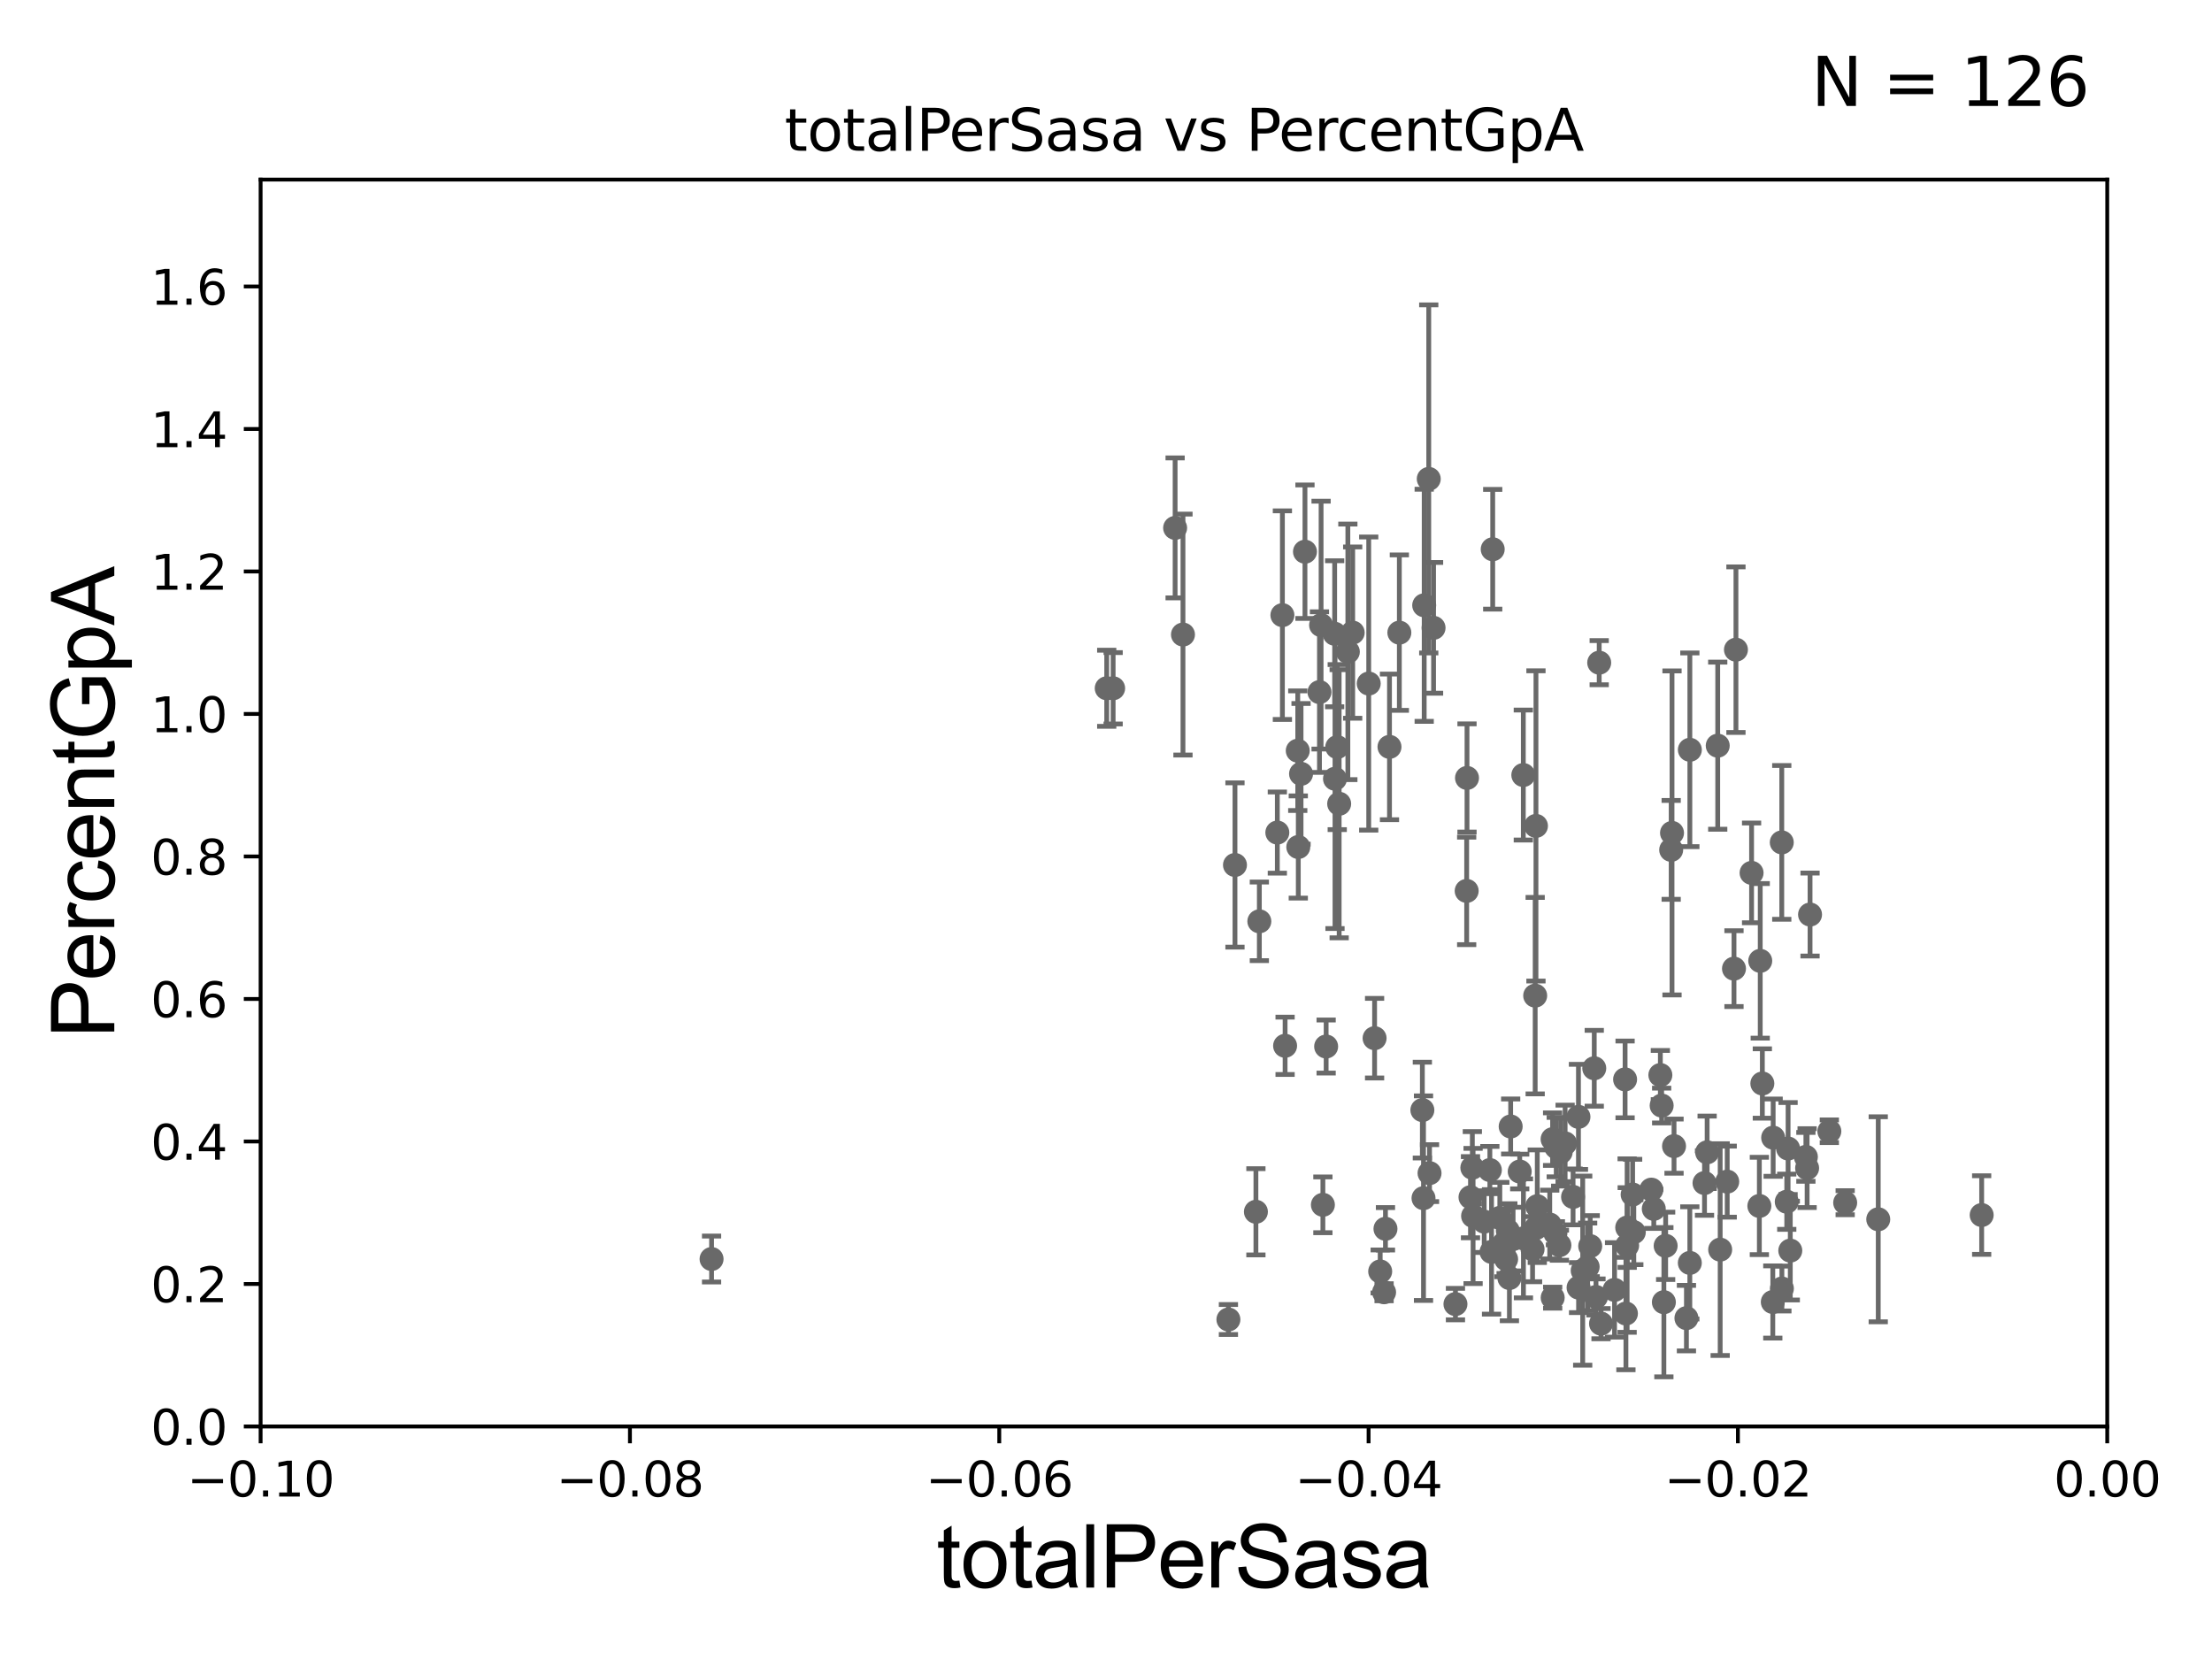 <?xml version="1.0" encoding="utf-8" standalone="no"?>
<!DOCTYPE svg PUBLIC "-//W3C//DTD SVG 1.1//EN"
  "http://www.w3.org/Graphics/SVG/1.1/DTD/svg11.dtd">
<svg xmlns:xlink="http://www.w3.org/1999/xlink" width="460.8pt" height="345.6pt" viewBox="0 0 460.8 345.6" xmlns="http://www.w3.org/2000/svg" version="1.1">
 <defs>
  <style type="text/css">*{stroke-linejoin: round; stroke-linecap: butt}</style>
 </defs>
 <g id="figure_1">
  <g id="patch_1">
   <path d="M 0 345.6 
L 460.8 345.6 
L 460.8 0 
L 0 0 
z
" style="fill: #ffffff"/>
  </g>
  <g id="axes_1">
   <g id="patch_2">
    <path d="M 54.29 297.16 
L 438.975 297.16 
L 438.975 37.411 
L 54.29 37.411 
z
" style="fill: #ffffff"/>
   </g>
   <g id="PathCollection_1">
    <defs>
     <path id="mfda53a4b7e" d="M 0 1.118 
C 0.297 1.118 0.581 1 0.791 0.791 
C 1 0.581 1.118 0.297 1.118 0 
C 1.118 -0.297 1 -0.581 0.791 -0.791 
C 0.581 -1 0.297 -1.118 0 -1.118 
C -0.297 -1.118 -0.581 -1 -0.791 -0.791 
C -1 -0.581 -1.118 -0.297 -1.118 0 
C -1.118 0.297 -1 0.581 -0.791 0.791 
C -0.581 1 -0.297 1.118 0 1.118 
z
" style="stroke: #696969"/>
    </defs>
    <g clip-path="url(#pcecec38b6a)">
     <use xlink:href="#mfda53a4b7e" x="230.551" y="143.379" style="fill: #696969; stroke: #696969"/>
     <use xlink:href="#mfda53a4b7e" x="323.453" y="270.332" style="fill: #696969; stroke: #696969"/>
     <use xlink:href="#mfda53a4b7e" x="303.197" y="271.666" style="fill: #696969; stroke: #696969"/>
     <use xlink:href="#mfda53a4b7e" x="296.303" y="231.252" style="fill: #696969; stroke: #696969"/>
     <use xlink:href="#mfda53a4b7e" x="329.705" y="264.694" style="fill: #696969; stroke: #696969"/>
     <use xlink:href="#mfda53a4b7e" x="297.799" y="244.386" style="fill: #696969; stroke: #696969"/>
     <use xlink:href="#mfda53a4b7e" x="312.44" y="253.712" style="fill: #696969; stroke: #696969"/>
     <use xlink:href="#mfda53a4b7e" x="319.969" y="172.053" style="fill: #696969; stroke: #696969"/>
     <use xlink:href="#mfda53a4b7e" x="326.043" y="238.192" style="fill: #696969; stroke: #696969"/>
     <use xlink:href="#mfda53a4b7e" x="309.189" y="254.49" style="fill: #696969; stroke: #696969"/>
     <use xlink:href="#mfda53a4b7e" x="310.365" y="243.746" style="fill: #696969; stroke: #696969"/>
     <use xlink:href="#mfda53a4b7e" x="358.344" y="260.32" style="fill: #696969; stroke: #696969"/>
     <use xlink:href="#mfda53a4b7e" x="327.7" y="249.338" style="fill: #696969; stroke: #696969"/>
     <use xlink:href="#mfda53a4b7e" x="314.438" y="266.239" style="fill: #696969; stroke: #696969"/>
     <use xlink:href="#mfda53a4b7e" x="324.192" y="238.966" style="fill: #696969; stroke: #696969"/>
     <use xlink:href="#mfda53a4b7e" x="314.109" y="256.392" style="fill: #696969; stroke: #696969"/>
     <use xlink:href="#mfda53a4b7e" x="348.312" y="173.512" style="fill: #696969; stroke: #696969"/>
     <use xlink:href="#mfda53a4b7e" x="346.153" y="230.31" style="fill: #696969; stroke: #696969"/>
     <use xlink:href="#mfda53a4b7e" x="351.314" y="274.59" style="fill: #696969; stroke: #696969"/>
     <use xlink:href="#mfda53a4b7e" x="338.537" y="224.858" style="fill: #696969; stroke: #696969"/>
     <use xlink:href="#mfda53a4b7e" x="340.108" y="248.845" style="fill: #696969; stroke: #696969"/>
     <use xlink:href="#mfda53a4b7e" x="333.522" y="275.738" style="fill: #696969; stroke: #696969"/>
     <use xlink:href="#mfda53a4b7e" x="319.262" y="260.229" style="fill: #696969; stroke: #696969"/>
     <use xlink:href="#mfda53a4b7e" x="288.33" y="269.201" style="fill: #696969; stroke: #696969"/>
     <use xlink:href="#mfda53a4b7e" x="338.978" y="255.715" style="fill: #696969; stroke: #696969"/>
     <use xlink:href="#mfda53a4b7e" x="306.331" y="249.397" style="fill: #696969; stroke: #696969"/>
     <use xlink:href="#mfda53a4b7e" x="261.629" y="252.436" style="fill: #696969; stroke: #696969"/>
     <use xlink:href="#mfda53a4b7e" x="317.335" y="161.454" style="fill: #696969; stroke: #696969"/>
     <use xlink:href="#mfda53a4b7e" x="319.982" y="255.815" style="fill: #696969; stroke: #696969"/>
     <use xlink:href="#mfda53a4b7e" x="310.713" y="260.789" style="fill: #696969; stroke: #696969"/>
     <use xlink:href="#mfda53a4b7e" x="324.853" y="259.4" style="fill: #696969; stroke: #696969"/>
     <use xlink:href="#mfda53a4b7e" x="315.206" y="258.122" style="fill: #696969; stroke: #696969"/>
     <use xlink:href="#mfda53a4b7e" x="305.604" y="162.059" style="fill: #696969; stroke: #696969"/>
     <use xlink:href="#mfda53a4b7e" x="323.435" y="237.308" style="fill: #696969; stroke: #696969"/>
     <use xlink:href="#mfda53a4b7e" x="288.618" y="255.979" style="fill: #696969; stroke: #696969"/>
     <use xlink:href="#mfda53a4b7e" x="332.472" y="270.186" style="fill: #696969; stroke: #696969"/>
     <use xlink:href="#mfda53a4b7e" x="319.807" y="207.41" style="fill: #696969; stroke: #696969"/>
     <use xlink:href="#mfda53a4b7e" x="322.838" y="255.099" style="fill: #696969; stroke: #696969"/>
     <use xlink:href="#mfda53a4b7e" x="306.872" y="253.311" style="fill: #696969; stroke: #696969"/>
     <use xlink:href="#mfda53a4b7e" x="320.243" y="251.272" style="fill: #696969; stroke: #696969"/>
     <use xlink:href="#mfda53a4b7e" x="328.847" y="268.23" style="fill: #696969; stroke: #696969"/>
     <use xlink:href="#mfda53a4b7e" x="287.519" y="264.864" style="fill: #696969; stroke: #696969"/>
     <use xlink:href="#mfda53a4b7e" x="344.008" y="247.823" style="fill: #696969; stroke: #696969"/>
     <use xlink:href="#mfda53a4b7e" x="317.361" y="257.972" style="fill: #696969; stroke: #696969"/>
     <use xlink:href="#mfda53a4b7e" x="332.113" y="222.539" style="fill: #696969; stroke: #696969"/>
     <use xlink:href="#mfda53a4b7e" x="371.175" y="175.487" style="fill: #696969; stroke: #696969"/>
     <use xlink:href="#mfda53a4b7e" x="371.2" y="268.426" style="fill: #696969; stroke: #696969"/>
     <use xlink:href="#mfda53a4b7e" x="361.63" y="135.341" style="fill: #696969; stroke: #696969"/>
     <use xlink:href="#mfda53a4b7e" x="369.307" y="271.23" style="fill: #696969; stroke: #696969"/>
     <use xlink:href="#mfda53a4b7e" x="352.021" y="263.086" style="fill: #696969; stroke: #696969"/>
     <use xlink:href="#mfda53a4b7e" x="357.834" y="155.338" style="fill: #696969; stroke: #696969"/>
     <use xlink:href="#mfda53a4b7e" x="346.985" y="259.529" style="fill: #696969; stroke: #696969"/>
     <use xlink:href="#mfda53a4b7e" x="372.492" y="239.261" style="fill: #696969; stroke: #696969"/>
     <use xlink:href="#mfda53a4b7e" x="367.128" y="225.713" style="fill: #696969; stroke: #696969"/>
     <use xlink:href="#mfda53a4b7e" x="372.949" y="260.523" style="fill: #696969; stroke: #696969"/>
     <use xlink:href="#mfda53a4b7e" x="376.197" y="240.998" style="fill: #696969; stroke: #696969"/>
     <use xlink:href="#mfda53a4b7e" x="372.213" y="250.341" style="fill: #696969; stroke: #696969"/>
     <use xlink:href="#mfda53a4b7e" x="366.506" y="251.225" style="fill: #696969; stroke: #696969"/>
     <use xlink:href="#mfda53a4b7e" x="384.384" y="250.544" style="fill: #696969; stroke: #696969"/>
     <use xlink:href="#mfda53a4b7e" x="369.382" y="236.996" style="fill: #696969; stroke: #696969"/>
     <use xlink:href="#mfda53a4b7e" x="376.456" y="243.338" style="fill: #696969; stroke: #696969"/>
     <use xlink:href="#mfda53a4b7e" x="381.085" y="235.66" style="fill: #696969; stroke: #696969"/>
     <use xlink:href="#mfda53a4b7e" x="364.886" y="181.837" style="fill: #696969; stroke: #696969"/>
     <use xlink:href="#mfda53a4b7e" x="377.067" y="190.516" style="fill: #696969; stroke: #696969"/>
     <use xlink:href="#mfda53a4b7e" x="338.71" y="273.634" style="fill: #696969; stroke: #696969"/>
     <use xlink:href="#mfda53a4b7e" x="348.732" y="238.759" style="fill: #696969; stroke: #696969"/>
     <use xlink:href="#mfda53a4b7e" x="359.813" y="246.154" style="fill: #696969; stroke: #696969"/>
     <use xlink:href="#mfda53a4b7e" x="340.353" y="256.691" style="fill: #696969; stroke: #696969"/>
     <use xlink:href="#mfda53a4b7e" x="348.137" y="177.045" style="fill: #696969; stroke: #696969"/>
     <use xlink:href="#mfda53a4b7e" x="391.273" y="254" style="fill: #696969; stroke: #696969"/>
     <use xlink:href="#mfda53a4b7e" x="336.341" y="268.708" style="fill: #696969; stroke: #696969"/>
     <use xlink:href="#mfda53a4b7e" x="366.689" y="200.163" style="fill: #696969; stroke: #696969"/>
     <use xlink:href="#mfda53a4b7e" x="355.627" y="240.048" style="fill: #696969; stroke: #696969"/>
     <use xlink:href="#mfda53a4b7e" x="331.27" y="259.591" style="fill: #696969; stroke: #696969"/>
     <use xlink:href="#mfda53a4b7e" x="361.222" y="201.785" style="fill: #696969; stroke: #696969"/>
     <use xlink:href="#mfda53a4b7e" x="325.118" y="240.005" style="fill: #696969; stroke: #696969"/>
     <use xlink:href="#mfda53a4b7e" x="344.513" y="251.827" style="fill: #696969; stroke: #696969"/>
     <use xlink:href="#mfda53a4b7e" x="352.029" y="156.194" style="fill: #696969; stroke: #696969"/>
     <use xlink:href="#mfda53a4b7e" x="346.616" y="271.269" style="fill: #696969; stroke: #696969"/>
     <use xlink:href="#mfda53a4b7e" x="313.294" y="259.063" style="fill: #696969; stroke: #696969"/>
     <use xlink:href="#mfda53a4b7e" x="330.738" y="263.902" style="fill: #696969; stroke: #696969"/>
     <use xlink:href="#mfda53a4b7e" x="328.822" y="232.664" style="fill: #696969; stroke: #696969"/>
     <use xlink:href="#mfda53a4b7e" x="355.082" y="246.45" style="fill: #696969; stroke: #696969"/>
     <use xlink:href="#mfda53a4b7e" x="345.883" y="223.95" style="fill: #696969; stroke: #696969"/>
     <use xlink:href="#mfda53a4b7e" x="324.021" y="256.906" style="fill: #696969; stroke: #696969"/>
     <use xlink:href="#mfda53a4b7e" x="338.962" y="259.471" style="fill: #696969; stroke: #696969"/>
     <use xlink:href="#mfda53a4b7e" x="305.535" y="185.593" style="fill: #696969; stroke: #696969"/>
     <use xlink:href="#mfda53a4b7e" x="296.686" y="126.093" style="fill: #696969; stroke: #696969"/>
     <use xlink:href="#mfda53a4b7e" x="412.818" y="253.117" style="fill: #696969; stroke: #696969"/>
     <use xlink:href="#mfda53a4b7e" x="270.457" y="176.448" style="fill: #696969; stroke: #696969"/>
     <use xlink:href="#mfda53a4b7e" x="274.869" y="144.177" style="fill: #696969; stroke: #696969"/>
     <use xlink:href="#mfda53a4b7e" x="291.51" y="131.79" style="fill: #696969; stroke: #696969"/>
     <use xlink:href="#mfda53a4b7e" x="267.709" y="217.86" style="fill: #696969; stroke: #696969"/>
     <use xlink:href="#mfda53a4b7e" x="286.352" y="216.271" style="fill: #696969; stroke: #696969"/>
     <use xlink:href="#mfda53a4b7e" x="314.7" y="234.668" style="fill: #696969; stroke: #696969"/>
     <use xlink:href="#mfda53a4b7e" x="306.716" y="243.26" style="fill: #696969; stroke: #696969"/>
     <use xlink:href="#mfda53a4b7e" x="280.783" y="135.793" style="fill: #696969; stroke: #696969"/>
     <use xlink:href="#mfda53a4b7e" x="278.571" y="155.633" style="fill: #696969; stroke: #696969"/>
     <use xlink:href="#mfda53a4b7e" x="310.958" y="114.422" style="fill: #696969; stroke: #696969"/>
     <use xlink:href="#mfda53a4b7e" x="262.344" y="191.928" style="fill: #696969; stroke: #696969"/>
     <use xlink:href="#mfda53a4b7e" x="285.13" y="142.396" style="fill: #696969; stroke: #696969"/>
     <use xlink:href="#mfda53a4b7e" x="278.104" y="162.23" style="fill: #696969; stroke: #696969"/>
     <use xlink:href="#mfda53a4b7e" x="297.635" y="99.765" style="fill: #696969; stroke: #696969"/>
     <use xlink:href="#mfda53a4b7e" x="289.457" y="155.588" style="fill: #696969; stroke: #696969"/>
     <use xlink:href="#mfda53a4b7e" x="333.143" y="138.048" style="fill: #696969; stroke: #696969"/>
     <use xlink:href="#mfda53a4b7e" x="276.26" y="218.008" style="fill: #696969; stroke: #696969"/>
     <use xlink:href="#mfda53a4b7e" x="255.902" y="274.876" style="fill: #696969; stroke: #696969"/>
     <use xlink:href="#mfda53a4b7e" x="275.207" y="130.224" style="fill: #696969; stroke: #696969"/>
     <use xlink:href="#mfda53a4b7e" x="298.637" y="130.79" style="fill: #696969; stroke: #696969"/>
     <use xlink:href="#mfda53a4b7e" x="313.752" y="262.313" style="fill: #696969; stroke: #696969"/>
     <use xlink:href="#mfda53a4b7e" x="296.543" y="249.599" style="fill: #696969; stroke: #696969"/>
     <use xlink:href="#mfda53a4b7e" x="281.791" y="131.784" style="fill: #696969; stroke: #696969"/>
     <use xlink:href="#mfda53a4b7e" x="278.973" y="167.44" style="fill: #696969; stroke: #696969"/>
     <use xlink:href="#mfda53a4b7e" x="316.586" y="244.051" style="fill: #696969; stroke: #696969"/>
     <use xlink:href="#mfda53a4b7e" x="244.799" y="109.972" style="fill: #696969; stroke: #696969"/>
     <use xlink:href="#mfda53a4b7e" x="257.268" y="180.191" style="fill: #696969; stroke: #696969"/>
     <use xlink:href="#mfda53a4b7e" x="266.091" y="173.439" style="fill: #696969; stroke: #696969"/>
     <use xlink:href="#mfda53a4b7e" x="275.582" y="250.985" style="fill: #696969; stroke: #696969"/>
     <use xlink:href="#mfda53a4b7e" x="246.435" y="132.192" style="fill: #696969; stroke: #696969"/>
     <use xlink:href="#mfda53a4b7e" x="271.033" y="161.202" style="fill: #696969; stroke: #696969"/>
     <use xlink:href="#mfda53a4b7e" x="148.233" y="262.277" style="fill: #696969; stroke: #696969"/>
     <use xlink:href="#mfda53a4b7e" x="270.346" y="156.382" style="fill: #696969; stroke: #696969"/>
     <use xlink:href="#mfda53a4b7e" x="278.033" y="132.023" style="fill: #696969; stroke: #696969"/>
     <use xlink:href="#mfda53a4b7e" x="231.887" y="143.381" style="fill: #696969; stroke: #696969"/>
     <use xlink:href="#mfda53a4b7e" x="267.147" y="128.148" style="fill: #696969; stroke: #696969"/>
     <use xlink:href="#mfda53a4b7e" x="271.85" y="114.931" style="fill: #696969; stroke: #696969"/>
    </g>
   </g>
   <g id="matplotlib.axis_1">
    <g id="xtick_1">
     <g id="line2d_1">
      <defs>
       <path id="m76176400c0" d="M 0 0 
L 0 3.5 
" style="stroke: #000000; stroke-width: 0.8"/>
      </defs>
      <g>
       <use xlink:href="#m76176400c0" x="54.29" y="297.16" style="stroke: #000000; stroke-width: 0.8"/>
      </g>
     </g>
     <g id="text_1">
      <!-- −0.10 -->
      <g transform="translate(38.967 311.758)scale(0.1 -0.1)">
       <defs>
        <path id="DejaVuSans-2212" d="M 678 2272 
L 4684 2272 
L 4684 1741 
L 678 1741 
L 678 2272 
z
" transform="scale(0.016)"/>
        <path id="DejaVuSans-30" d="M 2034 4250 
Q 1547 4250 1301 3770 
Q 1056 3291 1056 2328 
Q 1056 1369 1301 889 
Q 1547 409 2034 409 
Q 2525 409 2770 889 
Q 3016 1369 3016 2328 
Q 3016 3291 2770 3770 
Q 2525 4250 2034 4250 
z
M 2034 4750 
Q 2819 4750 3233 4129 
Q 3647 3509 3647 2328 
Q 3647 1150 3233 529 
Q 2819 -91 2034 -91 
Q 1250 -91 836 529 
Q 422 1150 422 2328 
Q 422 3509 836 4129 
Q 1250 4750 2034 4750 
z
" transform="scale(0.016)"/>
        <path id="DejaVuSans-2e" d="M 684 794 
L 1344 794 
L 1344 0 
L 684 0 
L 684 794 
z
" transform="scale(0.016)"/>
        <path id="DejaVuSans-31" d="M 794 531 
L 1825 531 
L 1825 4091 
L 703 3866 
L 703 4441 
L 1819 4666 
L 2450 4666 
L 2450 531 
L 3481 531 
L 3481 0 
L 794 0 
L 794 531 
z
" transform="scale(0.016)"/>
       </defs>
       <use xlink:href="#DejaVuSans-2212"/>
       <use xlink:href="#DejaVuSans-30" x="83.789"/>
       <use xlink:href="#DejaVuSans-2e" x="147.412"/>
       <use xlink:href="#DejaVuSans-31" x="179.199"/>
       <use xlink:href="#DejaVuSans-30" x="242.822"/>
      </g>
     </g>
    </g>
    <g id="xtick_2">
     <g id="line2d_2">
      <g>
       <use xlink:href="#m76176400c0" x="131.227" y="297.16" style="stroke: #000000; stroke-width: 0.8"/>
      </g>
     </g>
     <g id="text_2">
      <!-- −0.08 -->
      <g transform="translate(115.904 311.758)scale(0.1 -0.1)">
       <defs>
        <path id="DejaVuSans-38" d="M 2034 2216 
Q 1584 2216 1326 1975 
Q 1069 1734 1069 1313 
Q 1069 891 1326 650 
Q 1584 409 2034 409 
Q 2484 409 2743 651 
Q 3003 894 3003 1313 
Q 3003 1734 2745 1975 
Q 2488 2216 2034 2216 
z
M 1403 2484 
Q 997 2584 770 2862 
Q 544 3141 544 3541 
Q 544 4100 942 4425 
Q 1341 4750 2034 4750 
Q 2731 4750 3128 4425 
Q 3525 4100 3525 3541 
Q 3525 3141 3298 2862 
Q 3072 2584 2669 2484 
Q 3125 2378 3379 2068 
Q 3634 1759 3634 1313 
Q 3634 634 3220 271 
Q 2806 -91 2034 -91 
Q 1263 -91 848 271 
Q 434 634 434 1313 
Q 434 1759 690 2068 
Q 947 2378 1403 2484 
z
M 1172 3481 
Q 1172 3119 1398 2916 
Q 1625 2713 2034 2713 
Q 2441 2713 2670 2916 
Q 2900 3119 2900 3481 
Q 2900 3844 2670 4047 
Q 2441 4250 2034 4250 
Q 1625 4250 1398 4047 
Q 1172 3844 1172 3481 
z
" transform="scale(0.016)"/>
       </defs>
       <use xlink:href="#DejaVuSans-2212"/>
       <use xlink:href="#DejaVuSans-30" x="83.789"/>
       <use xlink:href="#DejaVuSans-2e" x="147.412"/>
       <use xlink:href="#DejaVuSans-30" x="179.199"/>
       <use xlink:href="#DejaVuSans-38" x="242.822"/>
      </g>
     </g>
    </g>
    <g id="xtick_3">
     <g id="line2d_3">
      <g>
       <use xlink:href="#m76176400c0" x="208.164" y="297.16" style="stroke: #000000; stroke-width: 0.8"/>
      </g>
     </g>
     <g id="text_3">
      <!-- −0.06 -->
      <g transform="translate(192.841 311.758)scale(0.1 -0.1)">
       <defs>
        <path id="DejaVuSans-36" d="M 2113 2584 
Q 1688 2584 1439 2293 
Q 1191 2003 1191 1497 
Q 1191 994 1439 701 
Q 1688 409 2113 409 
Q 2538 409 2786 701 
Q 3034 994 3034 1497 
Q 3034 2003 2786 2293 
Q 2538 2584 2113 2584 
z
M 3366 4563 
L 3366 3988 
Q 3128 4100 2886 4159 
Q 2644 4219 2406 4219 
Q 1781 4219 1451 3797 
Q 1122 3375 1075 2522 
Q 1259 2794 1537 2939 
Q 1816 3084 2150 3084 
Q 2853 3084 3261 2657 
Q 3669 2231 3669 1497 
Q 3669 778 3244 343 
Q 2819 -91 2113 -91 
Q 1303 -91 875 529 
Q 447 1150 447 2328 
Q 447 3434 972 4092 
Q 1497 4750 2381 4750 
Q 2619 4750 2861 4703 
Q 3103 4656 3366 4563 
z
" transform="scale(0.016)"/>
       </defs>
       <use xlink:href="#DejaVuSans-2212"/>
       <use xlink:href="#DejaVuSans-30" x="83.789"/>
       <use xlink:href="#DejaVuSans-2e" x="147.412"/>
       <use xlink:href="#DejaVuSans-30" x="179.199"/>
       <use xlink:href="#DejaVuSans-36" x="242.822"/>
      </g>
     </g>
    </g>
    <g id="xtick_4">
     <g id="line2d_4">
      <g>
       <use xlink:href="#m76176400c0" x="285.101" y="297.16" style="stroke: #000000; stroke-width: 0.8"/>
      </g>
     </g>
     <g id="text_4">
      <!-- −0.04 -->
      <g transform="translate(269.778 311.758)scale(0.1 -0.1)">
       <defs>
        <path id="DejaVuSans-34" d="M 2419 4116 
L 825 1625 
L 2419 1625 
L 2419 4116 
z
M 2253 4666 
L 3047 4666 
L 3047 1625 
L 3713 1625 
L 3713 1100 
L 3047 1100 
L 3047 0 
L 2419 0 
L 2419 1100 
L 313 1100 
L 313 1709 
L 2253 4666 
z
" transform="scale(0.016)"/>
       </defs>
       <use xlink:href="#DejaVuSans-2212"/>
       <use xlink:href="#DejaVuSans-30" x="83.789"/>
       <use xlink:href="#DejaVuSans-2e" x="147.412"/>
       <use xlink:href="#DejaVuSans-30" x="179.199"/>
       <use xlink:href="#DejaVuSans-34" x="242.822"/>
      </g>
     </g>
    </g>
    <g id="xtick_5">
     <g id="line2d_5">
      <g>
       <use xlink:href="#m76176400c0" x="362.038" y="297.16" style="stroke: #000000; stroke-width: 0.8"/>
      </g>
     </g>
     <g id="text_5">
      <!-- −0.02 -->
      <g transform="translate(346.715 311.758)scale(0.1 -0.1)">
       <defs>
        <path id="DejaVuSans-32" d="M 1228 531 
L 3431 531 
L 3431 0 
L 469 0 
L 469 531 
Q 828 903 1448 1529 
Q 2069 2156 2228 2338 
Q 2531 2678 2651 2914 
Q 2772 3150 2772 3378 
Q 2772 3750 2511 3984 
Q 2250 4219 1831 4219 
Q 1534 4219 1204 4116 
Q 875 4013 500 3803 
L 500 4441 
Q 881 4594 1212 4672 
Q 1544 4750 1819 4750 
Q 2544 4750 2975 4387 
Q 3406 4025 3406 3419 
Q 3406 3131 3298 2873 
Q 3191 2616 2906 2266 
Q 2828 2175 2409 1742 
Q 1991 1309 1228 531 
z
" transform="scale(0.016)"/>
       </defs>
       <use xlink:href="#DejaVuSans-2212"/>
       <use xlink:href="#DejaVuSans-30" x="83.789"/>
       <use xlink:href="#DejaVuSans-2e" x="147.412"/>
       <use xlink:href="#DejaVuSans-30" x="179.199"/>
       <use xlink:href="#DejaVuSans-32" x="242.822"/>
      </g>
     </g>
    </g>
    <g id="xtick_6">
     <g id="line2d_6">
      <g>
       <use xlink:href="#m76176400c0" x="438.975" y="297.16" style="stroke: #000000; stroke-width: 0.8"/>
      </g>
     </g>
     <g id="text_6">
      <!-- 0.00 -->
      <g transform="translate(427.842 311.758)scale(0.1 -0.1)">
       <use xlink:href="#DejaVuSans-30"/>
       <use xlink:href="#DejaVuSans-2e" x="63.623"/>
       <use xlink:href="#DejaVuSans-30" x="95.41"/>
       <use xlink:href="#DejaVuSans-30" x="159.033"/>
      </g>
     </g>
    </g>
    <g id="text_7">
     <!-- totalPerSasa -->
     <g transform="translate(195.105 330.722)scale(0.18 -0.18)">
      <defs>
       <path id="ArialMT-74" d="M 1650 503 
L 1731 6 
Q 1494 -44 1306 -44 
Q 1000 -44 831 53 
Q 663 150 594 308 
Q 525 466 525 972 
L 525 2881 
L 113 2881 
L 113 3319 
L 525 3319 
L 525 4141 
L 1084 4478 
L 1084 3319 
L 1650 3319 
L 1650 2881 
L 1084 2881 
L 1084 941 
Q 1084 700 1114 631 
Q 1144 563 1211 522 
Q 1278 481 1403 481 
Q 1497 481 1650 503 
z
" transform="scale(0.016)"/>
       <path id="ArialMT-6f" d="M 213 1659 
Q 213 2581 725 3025 
Q 1153 3394 1769 3394 
Q 2453 3394 2887 2945 
Q 3322 2497 3322 1706 
Q 3322 1066 3130 698 
Q 2938 331 2570 128 
Q 2203 -75 1769 -75 
Q 1072 -75 642 372 
Q 213 819 213 1659 
z
M 791 1659 
Q 791 1022 1069 705 
Q 1347 388 1769 388 
Q 2188 388 2466 706 
Q 2744 1025 2744 1678 
Q 2744 2294 2464 2611 
Q 2184 2928 1769 2928 
Q 1347 2928 1069 2612 
Q 791 2297 791 1659 
z
" transform="scale(0.016)"/>
       <path id="ArialMT-61" d="M 2588 409 
Q 2275 144 1986 34 
Q 1697 -75 1366 -75 
Q 819 -75 525 192 
Q 231 459 231 875 
Q 231 1119 342 1320 
Q 453 1522 633 1644 
Q 813 1766 1038 1828 
Q 1203 1872 1538 1913 
Q 2219 1994 2541 2106 
Q 2544 2222 2544 2253 
Q 2544 2597 2384 2738 
Q 2169 2928 1744 2928 
Q 1347 2928 1158 2789 
Q 969 2650 878 2297 
L 328 2372 
Q 403 2725 575 2942 
Q 747 3159 1072 3276 
Q 1397 3394 1825 3394 
Q 2250 3394 2515 3294 
Q 2781 3194 2906 3042 
Q 3031 2891 3081 2659 
Q 3109 2516 3109 2141 
L 3109 1391 
Q 3109 606 3145 398 
Q 3181 191 3288 0 
L 2700 0 
Q 2613 175 2588 409 
z
M 2541 1666 
Q 2234 1541 1622 1453 
Q 1275 1403 1131 1340 
Q 988 1278 909 1158 
Q 831 1038 831 891 
Q 831 666 1001 516 
Q 1172 366 1500 366 
Q 1825 366 2078 508 
Q 2331 650 2450 897 
Q 2541 1088 2541 1459 
L 2541 1666 
z
" transform="scale(0.016)"/>
       <path id="ArialMT-6c" d="M 409 0 
L 409 4581 
L 972 4581 
L 972 0 
L 409 0 
z
" transform="scale(0.016)"/>
       <path id="ArialMT-50" d="M 494 0 
L 494 4581 
L 2222 4581 
Q 2678 4581 2919 4538 
Q 3256 4481 3484 4323 
Q 3713 4166 3852 3881 
Q 3991 3597 3991 3256 
Q 3991 2672 3619 2267 
Q 3247 1863 2275 1863 
L 1100 1863 
L 1100 0 
L 494 0 
z
M 1100 2403 
L 2284 2403 
Q 2872 2403 3119 2622 
Q 3366 2841 3366 3238 
Q 3366 3525 3220 3729 
Q 3075 3934 2838 4000 
Q 2684 4041 2272 4041 
L 1100 4041 
L 1100 2403 
z
" transform="scale(0.016)"/>
       <path id="ArialMT-65" d="M 2694 1069 
L 3275 997 
Q 3138 488 2766 206 
Q 2394 -75 1816 -75 
Q 1088 -75 661 373 
Q 234 822 234 1631 
Q 234 2469 665 2931 
Q 1097 3394 1784 3394 
Q 2450 3394 2872 2941 
Q 3294 2488 3294 1666 
Q 3294 1616 3291 1516 
L 816 1516 
Q 847 969 1125 678 
Q 1403 388 1819 388 
Q 2128 388 2347 550 
Q 2566 713 2694 1069 
z
M 847 1978 
L 2700 1978 
Q 2663 2397 2488 2606 
Q 2219 2931 1791 2931 
Q 1403 2931 1139 2672 
Q 875 2413 847 1978 
z
" transform="scale(0.016)"/>
       <path id="ArialMT-72" d="M 416 0 
L 416 3319 
L 922 3319 
L 922 2816 
Q 1116 3169 1280 3281 
Q 1444 3394 1641 3394 
Q 1925 3394 2219 3213 
L 2025 2691 
Q 1819 2813 1613 2813 
Q 1428 2813 1281 2702 
Q 1134 2591 1072 2394 
Q 978 2094 978 1738 
L 978 0 
L 416 0 
z
" transform="scale(0.016)"/>
       <path id="ArialMT-53" d="M 288 1472 
L 859 1522 
Q 900 1178 1048 958 
Q 1197 738 1509 602 
Q 1822 466 2213 466 
Q 2559 466 2825 569 
Q 3091 672 3220 851 
Q 3350 1031 3350 1244 
Q 3350 1459 3225 1620 
Q 3100 1781 2813 1891 
Q 2628 1963 1997 2114 
Q 1366 2266 1113 2400 
Q 784 2572 623 2826 
Q 463 3081 463 3397 
Q 463 3744 659 4045 
Q 856 4347 1234 4503 
Q 1613 4659 2075 4659 
Q 2584 4659 2973 4495 
Q 3363 4331 3572 4012 
Q 3781 3694 3797 3291 
L 3216 3247 
Q 3169 3681 2898 3903 
Q 2628 4125 2100 4125 
Q 1550 4125 1298 3923 
Q 1047 3722 1047 3438 
Q 1047 3191 1225 3031 
Q 1400 2872 2139 2705 
Q 2878 2538 3153 2413 
Q 3553 2228 3743 1945 
Q 3934 1663 3934 1294 
Q 3934 928 3725 604 
Q 3516 281 3123 101 
Q 2731 -78 2241 -78 
Q 1619 -78 1198 103 
Q 778 284 539 648 
Q 300 1013 288 1472 
z
" transform="scale(0.016)"/>
       <path id="ArialMT-73" d="M 197 991 
L 753 1078 
Q 800 744 1014 566 
Q 1228 388 1613 388 
Q 2000 388 2187 545 
Q 2375 703 2375 916 
Q 2375 1106 2209 1216 
Q 2094 1291 1634 1406 
Q 1016 1563 777 1677 
Q 538 1791 414 1992 
Q 291 2194 291 2438 
Q 291 2659 392 2848 
Q 494 3038 669 3163 
Q 800 3259 1026 3326 
Q 1253 3394 1513 3394 
Q 1903 3394 2198 3281 
Q 2494 3169 2634 2976 
Q 2775 2784 2828 2463 
L 2278 2388 
Q 2241 2644 2061 2787 
Q 1881 2931 1553 2931 
Q 1166 2931 1000 2803 
Q 834 2675 834 2503 
Q 834 2394 903 2306 
Q 972 2216 1119 2156 
Q 1203 2125 1616 2013 
Q 2213 1853 2448 1751 
Q 2684 1650 2818 1456 
Q 2953 1263 2953 975 
Q 2953 694 2789 445 
Q 2625 197 2315 61 
Q 2006 -75 1616 -75 
Q 969 -75 630 194 
Q 291 463 197 991 
z
" transform="scale(0.016)"/>
      </defs>
      <use xlink:href="#ArialMT-74"/>
      <use xlink:href="#ArialMT-6f" x="27.783"/>
      <use xlink:href="#ArialMT-74" x="83.398"/>
      <use xlink:href="#ArialMT-61" x="111.182"/>
      <use xlink:href="#ArialMT-6c" x="166.797"/>
      <use xlink:href="#ArialMT-50" x="189.014"/>
      <use xlink:href="#ArialMT-65" x="255.713"/>
      <use xlink:href="#ArialMT-72" x="311.328"/>
      <use xlink:href="#ArialMT-53" x="344.629"/>
      <use xlink:href="#ArialMT-61" x="411.328"/>
      <use xlink:href="#ArialMT-73" x="466.943"/>
      <use xlink:href="#ArialMT-61" x="516.943"/>
     </g>
    </g>
   </g>
   <g id="matplotlib.axis_2">
    <g id="ytick_1">
     <g id="line2d_7">
      <defs>
       <path id="m2dbddc685d" d="M 0 0 
L -3.5 0 
" style="stroke: #000000; stroke-width: 0.8"/>
      </defs>
      <g>
       <use xlink:href="#m2dbddc685d" x="54.29" y="297.16" style="stroke: #000000; stroke-width: 0.8"/>
      </g>
     </g>
     <g id="text_8">
      <!-- 0.0 -->
      <g transform="translate(31.387 300.959)scale(0.1 -0.1)">
       <use xlink:href="#DejaVuSans-30"/>
       <use xlink:href="#DejaVuSans-2e" x="63.623"/>
       <use xlink:href="#DejaVuSans-30" x="95.41"/>
      </g>
     </g>
    </g>
    <g id="ytick_2">
     <g id="line2d_8">
      <g>
       <use xlink:href="#m2dbddc685d" x="54.29" y="267.474" style="stroke: #000000; stroke-width: 0.8"/>
      </g>
     </g>
     <g id="text_9">
      <!-- 0.2 -->
      <g transform="translate(31.387 271.274)scale(0.1 -0.1)">
       <use xlink:href="#DejaVuSans-30"/>
       <use xlink:href="#DejaVuSans-2e" x="63.623"/>
       <use xlink:href="#DejaVuSans-32" x="95.41"/>
      </g>
     </g>
    </g>
    <g id="ytick_3">
     <g id="line2d_9">
      <g>
       <use xlink:href="#m2dbddc685d" x="54.29" y="237.789" style="stroke: #000000; stroke-width: 0.8"/>
      </g>
     </g>
     <g id="text_10">
      <!-- 0.4 -->
      <g transform="translate(31.387 241.588)scale(0.1 -0.1)">
       <use xlink:href="#DejaVuSans-30"/>
       <use xlink:href="#DejaVuSans-2e" x="63.623"/>
       <use xlink:href="#DejaVuSans-34" x="95.41"/>
      </g>
     </g>
    </g>
    <g id="ytick_4">
     <g id="line2d_10">
      <g>
       <use xlink:href="#m2dbddc685d" x="54.29" y="208.103" style="stroke: #000000; stroke-width: 0.8"/>
      </g>
     </g>
     <g id="text_11">
      <!-- 0.6 -->
      <g transform="translate(31.387 211.902)scale(0.1 -0.1)">
       <use xlink:href="#DejaVuSans-30"/>
       <use xlink:href="#DejaVuSans-2e" x="63.623"/>
       <use xlink:href="#DejaVuSans-36" x="95.41"/>
      </g>
     </g>
    </g>
    <g id="ytick_5">
     <g id="line2d_11">
      <g>
       <use xlink:href="#m2dbddc685d" x="54.29" y="178.418" style="stroke: #000000; stroke-width: 0.8"/>
      </g>
     </g>
     <g id="text_12">
      <!-- 0.8 -->
      <g transform="translate(31.387 182.217)scale(0.1 -0.1)">
       <use xlink:href="#DejaVuSans-30"/>
       <use xlink:href="#DejaVuSans-2e" x="63.623"/>
       <use xlink:href="#DejaVuSans-38" x="95.41"/>
      </g>
     </g>
    </g>
    <g id="ytick_6">
     <g id="line2d_12">
      <g>
       <use xlink:href="#m2dbddc685d" x="54.29" y="148.732" style="stroke: #000000; stroke-width: 0.8"/>
      </g>
     </g>
     <g id="text_13">
      <!-- 1.0 -->
      <g transform="translate(31.387 152.531)scale(0.1 -0.1)">
       <use xlink:href="#DejaVuSans-31"/>
       <use xlink:href="#DejaVuSans-2e" x="63.623"/>
       <use xlink:href="#DejaVuSans-30" x="95.41"/>
      </g>
     </g>
    </g>
    <g id="ytick_7">
     <g id="line2d_13">
      <g>
       <use xlink:href="#m2dbddc685d" x="54.29" y="119.047" style="stroke: #000000; stroke-width: 0.8"/>
      </g>
     </g>
     <g id="text_14">
      <!-- 1.2 -->
      <g transform="translate(31.387 122.846)scale(0.1 -0.1)">
       <use xlink:href="#DejaVuSans-31"/>
       <use xlink:href="#DejaVuSans-2e" x="63.623"/>
       <use xlink:href="#DejaVuSans-32" x="95.41"/>
      </g>
     </g>
    </g>
    <g id="ytick_8">
     <g id="line2d_14">
      <g>
       <use xlink:href="#m2dbddc685d" x="54.29" y="89.361" style="stroke: #000000; stroke-width: 0.8"/>
      </g>
     </g>
     <g id="text_15">
      <!-- 1.4 -->
      <g transform="translate(31.387 93.16)scale(0.1 -0.1)">
       <use xlink:href="#DejaVuSans-31"/>
       <use xlink:href="#DejaVuSans-2e" x="63.623"/>
       <use xlink:href="#DejaVuSans-34" x="95.41"/>
      </g>
     </g>
    </g>
    <g id="ytick_9">
     <g id="line2d_15">
      <g>
       <use xlink:href="#m2dbddc685d" x="54.29" y="59.675" style="stroke: #000000; stroke-width: 0.8"/>
      </g>
     </g>
     <g id="text_16">
      <!-- 1.6 -->
      <g transform="translate(31.387 63.475)scale(0.1 -0.1)">
       <use xlink:href="#DejaVuSans-31"/>
       <use xlink:href="#DejaVuSans-2e" x="63.623"/>
       <use xlink:href="#DejaVuSans-36" x="95.41"/>
      </g>
     </g>
    </g>
    <g id="text_17">
     <!-- PercentGpA -->
     <g transform="translate(23.809 216.309)rotate(-90)scale(0.18 -0.18)">
      <defs>
       <path id="ArialMT-63" d="M 2588 1216 
L 3141 1144 
Q 3050 572 2676 248 
Q 2303 -75 1759 -75 
Q 1078 -75 664 370 
Q 250 816 250 1647 
Q 250 2184 428 2587 
Q 606 2991 970 3192 
Q 1334 3394 1763 3394 
Q 2303 3394 2647 3120 
Q 2991 2847 3088 2344 
L 2541 2259 
Q 2463 2594 2264 2762 
Q 2066 2931 1784 2931 
Q 1359 2931 1093 2626 
Q 828 2322 828 1663 
Q 828 994 1084 691 
Q 1341 388 1753 388 
Q 2084 388 2306 591 
Q 2528 794 2588 1216 
z
" transform="scale(0.016)"/>
       <path id="ArialMT-6e" d="M 422 0 
L 422 3319 
L 928 3319 
L 928 2847 
Q 1294 3394 1984 3394 
Q 2284 3394 2536 3286 
Q 2788 3178 2913 3003 
Q 3038 2828 3088 2588 
Q 3119 2431 3119 2041 
L 3119 0 
L 2556 0 
L 2556 2019 
Q 2556 2363 2490 2533 
Q 2425 2703 2258 2804 
Q 2091 2906 1866 2906 
Q 1506 2906 1245 2678 
Q 984 2450 984 1813 
L 984 0 
L 422 0 
z
" transform="scale(0.016)"/>
       <path id="ArialMT-47" d="M 2638 1797 
L 2638 2334 
L 4578 2338 
L 4578 638 
Q 4131 281 3656 101 
Q 3181 -78 2681 -78 
Q 2006 -78 1454 211 
Q 903 500 622 1047 
Q 341 1594 341 2269 
Q 341 2938 620 3517 
Q 900 4097 1425 4378 
Q 1950 4659 2634 4659 
Q 3131 4659 3532 4498 
Q 3934 4338 4162 4050 
Q 4391 3763 4509 3300 
L 3963 3150 
Q 3859 3500 3706 3700 
Q 3553 3900 3268 4020 
Q 2984 4141 2638 4141 
Q 2222 4141 1919 4014 
Q 1616 3888 1430 3681 
Q 1244 3475 1141 3228 
Q 966 2803 966 2306 
Q 966 1694 1177 1281 
Q 1388 869 1791 669 
Q 2194 469 2647 469 
Q 3041 469 3416 620 
Q 3791 772 3984 944 
L 3984 1797 
L 2638 1797 
z
" transform="scale(0.016)"/>
       <path id="ArialMT-70" d="M 422 -1272 
L 422 3319 
L 934 3319 
L 934 2888 
Q 1116 3141 1344 3267 
Q 1572 3394 1897 3394 
Q 2322 3394 2647 3175 
Q 2972 2956 3137 2557 
Q 3303 2159 3303 1684 
Q 3303 1175 3120 767 
Q 2938 359 2589 142 
Q 2241 -75 1856 -75 
Q 1575 -75 1351 44 
Q 1128 163 984 344 
L 984 -1272 
L 422 -1272 
z
M 931 1641 
Q 931 1000 1190 694 
Q 1450 388 1819 388 
Q 2194 388 2461 705 
Q 2728 1022 2728 1688 
Q 2728 2322 2467 2637 
Q 2206 2953 1844 2953 
Q 1484 2953 1207 2617 
Q 931 2281 931 1641 
z
" transform="scale(0.016)"/>
       <path id="ArialMT-41" d="M -9 0 
L 1750 4581 
L 2403 4581 
L 4278 0 
L 3588 0 
L 3053 1388 
L 1138 1388 
L 634 0 
L -9 0 
z
M 1313 1881 
L 2866 1881 
L 2388 3150 
Q 2169 3728 2063 4100 
Q 1975 3659 1816 3225 
L 1313 1881 
z
" transform="scale(0.016)"/>
      </defs>
      <use xlink:href="#ArialMT-50"/>
      <use xlink:href="#ArialMT-65" x="66.699"/>
      <use xlink:href="#ArialMT-72" x="122.314"/>
      <use xlink:href="#ArialMT-63" x="155.615"/>
      <use xlink:href="#ArialMT-65" x="205.615"/>
      <use xlink:href="#ArialMT-6e" x="261.23"/>
      <use xlink:href="#ArialMT-74" x="316.846"/>
      <use xlink:href="#ArialMT-47" x="344.629"/>
      <use xlink:href="#ArialMT-70" x="422.412"/>
      <use xlink:href="#ArialMT-41" x="478.027"/>
     </g>
    </g>
   </g>
   <g id="LineCollection_1">
    <path d="M 230.551 151.307 
L 230.551 135.451 
" clip-path="url(#pcecec38b6a)" style="fill: none; stroke: #696969"/>
    <path d="M 323.453 272.514 
L 323.453 268.15 
" clip-path="url(#pcecec38b6a)" style="fill: none; stroke: #696969"/>
    <path d="M 303.197 274.942 
L 303.197 268.39 
" clip-path="url(#pcecec38b6a)" style="fill: none; stroke: #696969"/>
    <path d="M 296.303 241.229 
L 296.303 221.274 
" clip-path="url(#pcecec38b6a)" style="fill: none; stroke: #696969"/>
    <path d="M 329.705 284.389 
L 329.705 244.998 
" clip-path="url(#pcecec38b6a)" style="fill: none; stroke: #696969"/>
    <path d="M 297.799 250.316 
L 297.799 238.457 
" clip-path="url(#pcecec38b6a)" style="fill: none; stroke: #696969"/>
    <path d="M 312.44 261.121 
L 312.44 246.304 
" clip-path="url(#pcecec38b6a)" style="fill: none; stroke: #696969"/>
    <path d="M 319.969 204.366 
L 319.969 139.74 
" clip-path="url(#pcecec38b6a)" style="fill: none; stroke: #696969"/>
    <path d="M 326.043 246.162 
L 326.043 230.222 
" clip-path="url(#pcecec38b6a)" style="fill: none; stroke: #696969"/>
    <path d="M 309.189 260.911 
L 309.189 248.07 
" clip-path="url(#pcecec38b6a)" style="fill: none; stroke: #696969"/>
    <path d="M 310.365 248.666 
L 310.365 238.825 
" clip-path="url(#pcecec38b6a)" style="fill: none; stroke: #696969"/>
    <path d="M 358.344 282.376 
L 358.344 238.264 
" clip-path="url(#pcecec38b6a)" style="fill: none; stroke: #696969"/>
    <path d="M 327.7 255.153 
L 327.7 243.522 
" clip-path="url(#pcecec38b6a)" style="fill: none; stroke: #696969"/>
    <path d="M 314.438 275.136 
L 314.438 257.342 
" clip-path="url(#pcecec38b6a)" style="fill: none; stroke: #696969"/>
    <path d="M 324.192 245.154 
L 324.192 232.778 
" clip-path="url(#pcecec38b6a)" style="fill: none; stroke: #696969"/>
    <path d="M 314.109 262.024 
L 314.109 250.76 
" clip-path="url(#pcecec38b6a)" style="fill: none; stroke: #696969"/>
    <path d="M 348.312 207.261 
L 348.312 139.763 
" clip-path="url(#pcecec38b6a)" style="fill: none; stroke: #696969"/>
    <path d="M 346.153 233.936 
L 346.153 226.684 
" clip-path="url(#pcecec38b6a)" style="fill: none; stroke: #696969"/>
    <path d="M 351.314 281.415 
L 351.314 267.766 
" clip-path="url(#pcecec38b6a)" style="fill: none; stroke: #696969"/>
    <path d="M 338.537 232.855 
L 338.537 216.862 
" clip-path="url(#pcecec38b6a)" style="fill: none; stroke: #696969"/>
    <path d="M 340.108 256.183 
L 340.108 241.506 
" clip-path="url(#pcecec38b6a)" style="fill: none; stroke: #696969"/>
    <path d="M 333.522 278.889 
L 333.522 272.587 
" clip-path="url(#pcecec38b6a)" style="fill: none; stroke: #696969"/>
    <path d="M 319.262 267.008 
L 319.262 253.45 
" clip-path="url(#pcecec38b6a)" style="fill: none; stroke: #696969"/>
    <path d="M 288.33 270.979 
L 288.33 267.422 
" clip-path="url(#pcecec38b6a)" style="fill: none; stroke: #696969"/>
    <path d="M 338.978 264.021 
L 338.978 247.41 
" clip-path="url(#pcecec38b6a)" style="fill: none; stroke: #696969"/>
    <path d="M 306.331 257.85 
L 306.331 240.944 
" clip-path="url(#pcecec38b6a)" style="fill: none; stroke: #696969"/>
    <path d="M 261.629 261.418 
L 261.629 243.455 
" clip-path="url(#pcecec38b6a)" style="fill: none; stroke: #696969"/>
    <path d="M 317.335 174.992 
L 317.335 147.916 
" clip-path="url(#pcecec38b6a)" style="fill: none; stroke: #696969"/>
    <path d="M 319.982 256.756 
L 319.982 254.874 
" clip-path="url(#pcecec38b6a)" style="fill: none; stroke: #696969"/>
    <path d="M 310.713 273.762 
L 310.713 247.815 
" clip-path="url(#pcecec38b6a)" style="fill: none; stroke: #696969"/>
    <path d="M 324.853 262.534 
L 324.853 256.265 
" clip-path="url(#pcecec38b6a)" style="fill: none; stroke: #696969"/>
    <path d="M 315.206 264.753 
L 315.206 251.49 
" clip-path="url(#pcecec38b6a)" style="fill: none; stroke: #696969"/>
    <path d="M 305.604 173.326 
L 305.604 150.793 
" clip-path="url(#pcecec38b6a)" style="fill: none; stroke: #696969"/>
    <path d="M 323.435 242.78 
L 323.435 231.835 
" clip-path="url(#pcecec38b6a)" style="fill: none; stroke: #696969"/>
    <path d="M 288.618 260.398 
L 288.618 251.56 
" clip-path="url(#pcecec38b6a)" style="fill: none; stroke: #696969"/>
    <path d="M 332.472 273.946 
L 332.472 266.425 
" clip-path="url(#pcecec38b6a)" style="fill: none; stroke: #696969"/>
    <path d="M 319.807 227.872 
L 319.807 186.948 
" clip-path="url(#pcecec38b6a)" style="fill: none; stroke: #696969"/>
    <path d="M 322.838 262.262 
L 322.838 247.936 
" clip-path="url(#pcecec38b6a)" style="fill: none; stroke: #696969"/>
    <path d="M 306.872 267.391 
L 306.872 239.231 
" clip-path="url(#pcecec38b6a)" style="fill: none; stroke: #696969"/>
    <path d="M 320.243 262.999 
L 320.243 239.545 
" clip-path="url(#pcecec38b6a)" style="fill: none; stroke: #696969"/>
    <path d="M 328.847 273.442 
L 328.847 263.019 
" clip-path="url(#pcecec38b6a)" style="fill: none; stroke: #696969"/>
    <path d="M 287.519 269.343 
L 287.519 260.385 
" clip-path="url(#pcecec38b6a)" style="fill: none; stroke: #696969"/>
    <path d="M 344.008 248.681 
L 344.008 246.964 
" clip-path="url(#pcecec38b6a)" style="fill: none; stroke: #696969"/>
    <path d="M 317.361 270.364 
L 317.361 245.58 
" clip-path="url(#pcecec38b6a)" style="fill: none; stroke: #696969"/>
    <path d="M 332.113 230.436 
L 332.113 214.641 
" clip-path="url(#pcecec38b6a)" style="fill: none; stroke: #696969"/>
    <path d="M 371.175 191.506 
L 371.175 159.469 
" clip-path="url(#pcecec38b6a)" style="fill: none; stroke: #696969"/>
    <path d="M 371.2 273.102 
L 371.2 263.75 
" clip-path="url(#pcecec38b6a)" style="fill: none; stroke: #696969"/>
    <path d="M 361.63 152.589 
L 361.63 118.093 
" clip-path="url(#pcecec38b6a)" style="fill: none; stroke: #696969"/>
    <path d="M 369.307 278.751 
L 369.307 263.708 
" clip-path="url(#pcecec38b6a)" style="fill: none; stroke: #696969"/>
    <path d="M 352.021 274.781 
L 352.021 251.391 
" clip-path="url(#pcecec38b6a)" style="fill: none; stroke: #696969"/>
    <path d="M 357.834 172.743 
L 357.834 137.932 
" clip-path="url(#pcecec38b6a)" style="fill: none; stroke: #696969"/>
    <path d="M 346.985 266.545 
L 346.985 252.513 
" clip-path="url(#pcecec38b6a)" style="fill: none; stroke: #696969"/>
    <path d="M 372.492 248.837 
L 372.492 229.685 
" clip-path="url(#pcecec38b6a)" style="fill: none; stroke: #696969"/>
    <path d="M 367.128 232.936 
L 367.128 218.49 
" clip-path="url(#pcecec38b6a)" style="fill: none; stroke: #696969"/>
    <path d="M 372.949 270.806 
L 372.949 250.24 
" clip-path="url(#pcecec38b6a)" style="fill: none; stroke: #696969"/>
    <path d="M 376.197 246.083 
L 376.197 235.913 
" clip-path="url(#pcecec38b6a)" style="fill: none; stroke: #696969"/>
    <path d="M 372.213 256.094 
L 372.213 244.587 
" clip-path="url(#pcecec38b6a)" style="fill: none; stroke: #696969"/>
    <path d="M 366.506 261.363 
L 366.506 241.087 
" clip-path="url(#pcecec38b6a)" style="fill: none; stroke: #696969"/>
    <path d="M 384.384 253.049 
L 384.384 248.039 
" clip-path="url(#pcecec38b6a)" style="fill: none; stroke: #696969"/>
    <path d="M 369.382 245.046 
L 369.382 228.947 
" clip-path="url(#pcecec38b6a)" style="fill: none; stroke: #696969"/>
    <path d="M 376.456 251.555 
L 376.456 235.121 
" clip-path="url(#pcecec38b6a)" style="fill: none; stroke: #696969"/>
    <path d="M 381.085 238.02 
L 381.085 233.299 
" clip-path="url(#pcecec38b6a)" style="fill: none; stroke: #696969"/>
    <path d="M 364.886 192.225 
L 364.886 171.449 
" clip-path="url(#pcecec38b6a)" style="fill: none; stroke: #696969"/>
    <path d="M 377.067 199.155 
L 377.067 181.876 
" clip-path="url(#pcecec38b6a)" style="fill: none; stroke: #696969"/>
    <path d="M 338.71 285.347 
L 338.71 261.922 
" clip-path="url(#pcecec38b6a)" style="fill: none; stroke: #696969"/>
    <path d="M 348.732 244.398 
L 348.732 233.12 
" clip-path="url(#pcecec38b6a)" style="fill: none; stroke: #696969"/>
    <path d="M 359.813 253.553 
L 359.813 238.755 
" clip-path="url(#pcecec38b6a)" style="fill: none; stroke: #696969"/>
    <path d="M 340.353 263.448 
L 340.353 249.935 
" clip-path="url(#pcecec38b6a)" style="fill: none; stroke: #696969"/>
    <path d="M 348.137 187.341 
L 348.137 166.748 
" clip-path="url(#pcecec38b6a)" style="fill: none; stroke: #696969"/>
    <path d="M 391.273 275.357 
L 391.273 232.642 
" clip-path="url(#pcecec38b6a)" style="fill: none; stroke: #696969"/>
    <path d="M 336.341 278.551 
L 336.341 258.866 
" clip-path="url(#pcecec38b6a)" style="fill: none; stroke: #696969"/>
    <path d="M 366.689 216.264 
L 366.689 184.061 
" clip-path="url(#pcecec38b6a)" style="fill: none; stroke: #696969"/>
    <path d="M 355.627 247.594 
L 355.627 232.503 
" clip-path="url(#pcecec38b6a)" style="fill: none; stroke: #696969"/>
    <path d="M 331.27 265.948 
L 331.27 253.234 
" clip-path="url(#pcecec38b6a)" style="fill: none; stroke: #696969"/>
    <path d="M 361.222 209.681 
L 361.222 193.888 
" clip-path="url(#pcecec38b6a)" style="fill: none; stroke: #696969"/>
    <path d="M 325.118 247.081 
L 325.118 232.93 
" clip-path="url(#pcecec38b6a)" style="fill: none; stroke: #696969"/>
    <path d="M 344.513 255.896 
L 344.513 247.759 
" clip-path="url(#pcecec38b6a)" style="fill: none; stroke: #696969"/>
    <path d="M 352.029 176.368 
L 352.029 136.02 
" clip-path="url(#pcecec38b6a)" style="fill: none; stroke: #696969"/>
    <path d="M 346.616 286.818 
L 346.616 255.721 
" clip-path="url(#pcecec38b6a)" style="fill: none; stroke: #696969"/>
    <path d="M 313.294 265.967 
L 313.294 252.159 
" clip-path="url(#pcecec38b6a)" style="fill: none; stroke: #696969"/>
    <path d="M 330.738 273.02 
L 330.738 254.784 
" clip-path="url(#pcecec38b6a)" style="fill: none; stroke: #696969"/>
    <path d="M 328.822 243.612 
L 328.822 221.716 
" clip-path="url(#pcecec38b6a)" style="fill: none; stroke: #696969"/>
    <path d="M 355.082 253.168 
L 355.082 239.732 
" clip-path="url(#pcecec38b6a)" style="fill: none; stroke: #696969"/>
    <path d="M 345.883 229.069 
L 345.883 218.832 
" clip-path="url(#pcecec38b6a)" style="fill: none; stroke: #696969"/>
    <path d="M 324.021 259.318 
L 324.021 254.494 
" clip-path="url(#pcecec38b6a)" style="fill: none; stroke: #696969"/>
    <path d="M 338.962 277.542 
L 338.962 241.4 
" clip-path="url(#pcecec38b6a)" style="fill: none; stroke: #696969"/>
    <path d="M 305.535 196.786 
L 305.535 174.4 
" clip-path="url(#pcecec38b6a)" style="fill: none; stroke: #696969"/>
    <path d="M 296.686 150.271 
L 296.686 101.915 
" clip-path="url(#pcecec38b6a)" style="fill: none; stroke: #696969"/>
    <path d="M 412.818 261.306 
L 412.818 244.927 
" clip-path="url(#pcecec38b6a)" style="fill: none; stroke: #696969"/>
    <path d="M 270.457 187.094 
L 270.457 165.802 
" clip-path="url(#pcecec38b6a)" style="fill: none; stroke: #696969"/>
    <path d="M 274.869 160.901 
L 274.869 127.453 
" clip-path="url(#pcecec38b6a)" style="fill: none; stroke: #696969"/>
    <path d="M 291.51 147.978 
L 291.51 115.602 
" clip-path="url(#pcecec38b6a)" style="fill: none; stroke: #696969"/>
    <path d="M 267.709 223.832 
L 267.709 211.887 
" clip-path="url(#pcecec38b6a)" style="fill: none; stroke: #696969"/>
    <path d="M 286.352 224.565 
L 286.352 207.977 
" clip-path="url(#pcecec38b6a)" style="fill: none; stroke: #696969"/>
    <path d="M 314.7 240.399 
L 314.7 228.936 
" clip-path="url(#pcecec38b6a)" style="fill: none; stroke: #696969"/>
    <path d="M 306.716 250.787 
L 306.716 235.732 
" clip-path="url(#pcecec38b6a)" style="fill: none; stroke: #696969"/>
    <path d="M 280.783 162.411 
L 280.783 109.175 
" clip-path="url(#pcecec38b6a)" style="fill: none; stroke: #696969"/>
    <path d="M 278.571 172.826 
L 278.571 138.441 
" clip-path="url(#pcecec38b6a)" style="fill: none; stroke: #696969"/>
    <path d="M 310.958 126.892 
L 310.958 101.952 
" clip-path="url(#pcecec38b6a)" style="fill: none; stroke: #696969"/>
    <path d="M 262.344 200.113 
L 262.344 183.744 
" clip-path="url(#pcecec38b6a)" style="fill: none; stroke: #696969"/>
    <path d="M 285.13 172.928 
L 285.13 111.863 
" clip-path="url(#pcecec38b6a)" style="fill: none; stroke: #696969"/>
    <path d="M 278.104 193.428 
L 278.104 131.032 
" clip-path="url(#pcecec38b6a)" style="fill: none; stroke: #696969"/>
    <path d="M 297.635 136.021 
L 297.635 63.509 
" clip-path="url(#pcecec38b6a)" style="fill: none; stroke: #696969"/>
    <path d="M 289.457 170.757 
L 289.457 140.42 
" clip-path="url(#pcecec38b6a)" style="fill: none; stroke: #696969"/>
    <path d="M 333.143 142.649 
L 333.143 133.446 
" clip-path="url(#pcecec38b6a)" style="fill: none; stroke: #696969"/>
    <path d="M 276.26 223.535 
L 276.26 212.482 
" clip-path="url(#pcecec38b6a)" style="fill: none; stroke: #696969"/>
    <path d="M 255.902 278.001 
L 255.902 271.752 
" clip-path="url(#pcecec38b6a)" style="fill: none; stroke: #696969"/>
    <path d="M 275.207 156.04 
L 275.207 104.408 
" clip-path="url(#pcecec38b6a)" style="fill: none; stroke: #696969"/>
    <path d="M 298.637 144.41 
L 298.637 117.171 
" clip-path="url(#pcecec38b6a)" style="fill: none; stroke: #696969"/>
    <path d="M 313.752 265.289 
L 313.752 259.336 
" clip-path="url(#pcecec38b6a)" style="fill: none; stroke: #696969"/>
    <path d="M 296.543 270.904 
L 296.543 228.293 
" clip-path="url(#pcecec38b6a)" style="fill: none; stroke: #696969"/>
    <path d="M 281.791 149.626 
L 281.791 113.942 
" clip-path="url(#pcecec38b6a)" style="fill: none; stroke: #696969"/>
    <path d="M 278.973 195.368 
L 278.973 139.512 
" clip-path="url(#pcecec38b6a)" style="fill: none; stroke: #696969"/>
    <path d="M 316.586 247.666 
L 316.586 240.435 
" clip-path="url(#pcecec38b6a)" style="fill: none; stroke: #696969"/>
    <path d="M 244.799 124.553 
L 244.799 95.392 
" clip-path="url(#pcecec38b6a)" style="fill: none; stroke: #696969"/>
    <path d="M 257.268 197.301 
L 257.268 163.081 
" clip-path="url(#pcecec38b6a)" style="fill: none; stroke: #696969"/>
    <path d="M 266.091 181.889 
L 266.091 164.988 
" clip-path="url(#pcecec38b6a)" style="fill: none; stroke: #696969"/>
    <path d="M 275.582 256.796 
L 275.582 245.173 
" clip-path="url(#pcecec38b6a)" style="fill: none; stroke: #696969"/>
    <path d="M 246.435 157.286 
L 246.435 107.097 
" clip-path="url(#pcecec38b6a)" style="fill: none; stroke: #696969"/>
    <path d="M 271.033 175.847 
L 271.033 146.557 
" clip-path="url(#pcecec38b6a)" style="fill: none; stroke: #696969"/>
    <path d="M 148.233 267.06 
L 148.233 257.494 
" clip-path="url(#pcecec38b6a)" style="fill: none; stroke: #696969"/>
    <path d="M 270.346 168.844 
L 270.346 143.921 
" clip-path="url(#pcecec38b6a)" style="fill: none; stroke: #696969"/>
    <path d="M 278.033 147.234 
L 278.033 116.812 
" clip-path="url(#pcecec38b6a)" style="fill: none; stroke: #696969"/>
    <path d="M 231.887 150.815 
L 231.887 135.946 
" clip-path="url(#pcecec38b6a)" style="fill: none; stroke: #696969"/>
    <path d="M 267.147 149.875 
L 267.147 106.421 
" clip-path="url(#pcecec38b6a)" style="fill: none; stroke: #696969"/>
    <path d="M 271.85 128.833 
L 271.85 101.029 
" clip-path="url(#pcecec38b6a)" style="fill: none; stroke: #696969"/>
   </g>
   <g id="line2d_16">
    <defs>
     <path id="me9dd977ff5" d="M 2 0 
L -2 -0 
" style="stroke: #696969"/>
    </defs>
    <g clip-path="url(#pcecec38b6a)">
     <use xlink:href="#me9dd977ff5" x="230.551" y="151.307" style="fill: #696969; stroke: #696969"/>
     <use xlink:href="#me9dd977ff5" x="323.453" y="272.514" style="fill: #696969; stroke: #696969"/>
     <use xlink:href="#me9dd977ff5" x="303.197" y="274.942" style="fill: #696969; stroke: #696969"/>
     <use xlink:href="#me9dd977ff5" x="296.303" y="241.229" style="fill: #696969; stroke: #696969"/>
     <use xlink:href="#me9dd977ff5" x="329.705" y="284.389" style="fill: #696969; stroke: #696969"/>
     <use xlink:href="#me9dd977ff5" x="297.799" y="250.316" style="fill: #696969; stroke: #696969"/>
     <use xlink:href="#me9dd977ff5" x="312.44" y="261.121" style="fill: #696969; stroke: #696969"/>
     <use xlink:href="#me9dd977ff5" x="319.969" y="204.366" style="fill: #696969; stroke: #696969"/>
     <use xlink:href="#me9dd977ff5" x="326.043" y="246.162" style="fill: #696969; stroke: #696969"/>
     <use xlink:href="#me9dd977ff5" x="309.189" y="260.911" style="fill: #696969; stroke: #696969"/>
     <use xlink:href="#me9dd977ff5" x="310.365" y="248.666" style="fill: #696969; stroke: #696969"/>
     <use xlink:href="#me9dd977ff5" x="358.344" y="282.376" style="fill: #696969; stroke: #696969"/>
     <use xlink:href="#me9dd977ff5" x="327.7" y="255.153" style="fill: #696969; stroke: #696969"/>
     <use xlink:href="#me9dd977ff5" x="314.438" y="275.136" style="fill: #696969; stroke: #696969"/>
     <use xlink:href="#me9dd977ff5" x="324.192" y="245.154" style="fill: #696969; stroke: #696969"/>
     <use xlink:href="#me9dd977ff5" x="314.109" y="262.024" style="fill: #696969; stroke: #696969"/>
     <use xlink:href="#me9dd977ff5" x="348.312" y="207.261" style="fill: #696969; stroke: #696969"/>
     <use xlink:href="#me9dd977ff5" x="346.153" y="233.936" style="fill: #696969; stroke: #696969"/>
     <use xlink:href="#me9dd977ff5" x="351.314" y="281.415" style="fill: #696969; stroke: #696969"/>
     <use xlink:href="#me9dd977ff5" x="338.537" y="232.855" style="fill: #696969; stroke: #696969"/>
     <use xlink:href="#me9dd977ff5" x="340.108" y="256.183" style="fill: #696969; stroke: #696969"/>
     <use xlink:href="#me9dd977ff5" x="333.522" y="278.889" style="fill: #696969; stroke: #696969"/>
     <use xlink:href="#me9dd977ff5" x="319.262" y="267.008" style="fill: #696969; stroke: #696969"/>
     <use xlink:href="#me9dd977ff5" x="288.33" y="270.979" style="fill: #696969; stroke: #696969"/>
     <use xlink:href="#me9dd977ff5" x="338.978" y="264.021" style="fill: #696969; stroke: #696969"/>
     <use xlink:href="#me9dd977ff5" x="306.331" y="257.85" style="fill: #696969; stroke: #696969"/>
     <use xlink:href="#me9dd977ff5" x="261.629" y="261.418" style="fill: #696969; stroke: #696969"/>
     <use xlink:href="#me9dd977ff5" x="317.335" y="174.992" style="fill: #696969; stroke: #696969"/>
     <use xlink:href="#me9dd977ff5" x="319.982" y="256.756" style="fill: #696969; stroke: #696969"/>
     <use xlink:href="#me9dd977ff5" x="310.713" y="273.762" style="fill: #696969; stroke: #696969"/>
     <use xlink:href="#me9dd977ff5" x="324.853" y="262.534" style="fill: #696969; stroke: #696969"/>
     <use xlink:href="#me9dd977ff5" x="315.206" y="264.753" style="fill: #696969; stroke: #696969"/>
     <use xlink:href="#me9dd977ff5" x="305.604" y="173.326" style="fill: #696969; stroke: #696969"/>
     <use xlink:href="#me9dd977ff5" x="323.435" y="242.78" style="fill: #696969; stroke: #696969"/>
     <use xlink:href="#me9dd977ff5" x="288.618" y="260.398" style="fill: #696969; stroke: #696969"/>
     <use xlink:href="#me9dd977ff5" x="332.472" y="273.946" style="fill: #696969; stroke: #696969"/>
     <use xlink:href="#me9dd977ff5" x="319.807" y="227.872" style="fill: #696969; stroke: #696969"/>
     <use xlink:href="#me9dd977ff5" x="322.838" y="262.262" style="fill: #696969; stroke: #696969"/>
     <use xlink:href="#me9dd977ff5" x="306.872" y="267.391" style="fill: #696969; stroke: #696969"/>
     <use xlink:href="#me9dd977ff5" x="320.243" y="262.999" style="fill: #696969; stroke: #696969"/>
     <use xlink:href="#me9dd977ff5" x="328.847" y="273.442" style="fill: #696969; stroke: #696969"/>
     <use xlink:href="#me9dd977ff5" x="287.519" y="269.343" style="fill: #696969; stroke: #696969"/>
     <use xlink:href="#me9dd977ff5" x="344.008" y="248.681" style="fill: #696969; stroke: #696969"/>
     <use xlink:href="#me9dd977ff5" x="317.361" y="270.364" style="fill: #696969; stroke: #696969"/>
     <use xlink:href="#me9dd977ff5" x="332.113" y="230.436" style="fill: #696969; stroke: #696969"/>
     <use xlink:href="#me9dd977ff5" x="371.175" y="191.506" style="fill: #696969; stroke: #696969"/>
     <use xlink:href="#me9dd977ff5" x="371.2" y="273.102" style="fill: #696969; stroke: #696969"/>
     <use xlink:href="#me9dd977ff5" x="361.63" y="152.589" style="fill: #696969; stroke: #696969"/>
     <use xlink:href="#me9dd977ff5" x="369.307" y="278.751" style="fill: #696969; stroke: #696969"/>
     <use xlink:href="#me9dd977ff5" x="352.021" y="274.781" style="fill: #696969; stroke: #696969"/>
     <use xlink:href="#me9dd977ff5" x="357.834" y="172.743" style="fill: #696969; stroke: #696969"/>
     <use xlink:href="#me9dd977ff5" x="346.985" y="266.545" style="fill: #696969; stroke: #696969"/>
     <use xlink:href="#me9dd977ff5" x="372.492" y="248.837" style="fill: #696969; stroke: #696969"/>
     <use xlink:href="#me9dd977ff5" x="367.128" y="232.936" style="fill: #696969; stroke: #696969"/>
     <use xlink:href="#me9dd977ff5" x="372.949" y="270.806" style="fill: #696969; stroke: #696969"/>
     <use xlink:href="#me9dd977ff5" x="376.197" y="246.083" style="fill: #696969; stroke: #696969"/>
     <use xlink:href="#me9dd977ff5" x="372.213" y="256.094" style="fill: #696969; stroke: #696969"/>
     <use xlink:href="#me9dd977ff5" x="366.506" y="261.363" style="fill: #696969; stroke: #696969"/>
     <use xlink:href="#me9dd977ff5" x="384.384" y="253.049" style="fill: #696969; stroke: #696969"/>
     <use xlink:href="#me9dd977ff5" x="369.382" y="245.046" style="fill: #696969; stroke: #696969"/>
     <use xlink:href="#me9dd977ff5" x="376.456" y="251.555" style="fill: #696969; stroke: #696969"/>
     <use xlink:href="#me9dd977ff5" x="381.085" y="238.02" style="fill: #696969; stroke: #696969"/>
     <use xlink:href="#me9dd977ff5" x="364.886" y="192.225" style="fill: #696969; stroke: #696969"/>
     <use xlink:href="#me9dd977ff5" x="377.067" y="199.155" style="fill: #696969; stroke: #696969"/>
     <use xlink:href="#me9dd977ff5" x="338.71" y="285.347" style="fill: #696969; stroke: #696969"/>
     <use xlink:href="#me9dd977ff5" x="348.732" y="244.398" style="fill: #696969; stroke: #696969"/>
     <use xlink:href="#me9dd977ff5" x="359.813" y="253.553" style="fill: #696969; stroke: #696969"/>
     <use xlink:href="#me9dd977ff5" x="340.353" y="263.448" style="fill: #696969; stroke: #696969"/>
     <use xlink:href="#me9dd977ff5" x="348.137" y="187.341" style="fill: #696969; stroke: #696969"/>
     <use xlink:href="#me9dd977ff5" x="391.273" y="275.357" style="fill: #696969; stroke: #696969"/>
     <use xlink:href="#me9dd977ff5" x="336.341" y="278.551" style="fill: #696969; stroke: #696969"/>
     <use xlink:href="#me9dd977ff5" x="366.689" y="216.264" style="fill: #696969; stroke: #696969"/>
     <use xlink:href="#me9dd977ff5" x="355.627" y="247.594" style="fill: #696969; stroke: #696969"/>
     <use xlink:href="#me9dd977ff5" x="331.27" y="265.948" style="fill: #696969; stroke: #696969"/>
     <use xlink:href="#me9dd977ff5" x="361.222" y="209.681" style="fill: #696969; stroke: #696969"/>
     <use xlink:href="#me9dd977ff5" x="325.118" y="247.081" style="fill: #696969; stroke: #696969"/>
     <use xlink:href="#me9dd977ff5" x="344.513" y="255.896" style="fill: #696969; stroke: #696969"/>
     <use xlink:href="#me9dd977ff5" x="352.029" y="176.368" style="fill: #696969; stroke: #696969"/>
     <use xlink:href="#me9dd977ff5" x="346.616" y="286.818" style="fill: #696969; stroke: #696969"/>
     <use xlink:href="#me9dd977ff5" x="313.294" y="265.967" style="fill: #696969; stroke: #696969"/>
     <use xlink:href="#me9dd977ff5" x="330.738" y="273.02" style="fill: #696969; stroke: #696969"/>
     <use xlink:href="#me9dd977ff5" x="328.822" y="243.612" style="fill: #696969; stroke: #696969"/>
     <use xlink:href="#me9dd977ff5" x="355.082" y="253.168" style="fill: #696969; stroke: #696969"/>
     <use xlink:href="#me9dd977ff5" x="345.883" y="229.069" style="fill: #696969; stroke: #696969"/>
     <use xlink:href="#me9dd977ff5" x="324.021" y="259.318" style="fill: #696969; stroke: #696969"/>
     <use xlink:href="#me9dd977ff5" x="338.962" y="277.542" style="fill: #696969; stroke: #696969"/>
     <use xlink:href="#me9dd977ff5" x="305.535" y="196.786" style="fill: #696969; stroke: #696969"/>
     <use xlink:href="#me9dd977ff5" x="296.686" y="150.271" style="fill: #696969; stroke: #696969"/>
     <use xlink:href="#me9dd977ff5" x="412.818" y="261.306" style="fill: #696969; stroke: #696969"/>
     <use xlink:href="#me9dd977ff5" x="270.457" y="187.094" style="fill: #696969; stroke: #696969"/>
     <use xlink:href="#me9dd977ff5" x="274.869" y="160.901" style="fill: #696969; stroke: #696969"/>
     <use xlink:href="#me9dd977ff5" x="291.51" y="147.978" style="fill: #696969; stroke: #696969"/>
     <use xlink:href="#me9dd977ff5" x="267.709" y="223.832" style="fill: #696969; stroke: #696969"/>
     <use xlink:href="#me9dd977ff5" x="286.352" y="224.565" style="fill: #696969; stroke: #696969"/>
     <use xlink:href="#me9dd977ff5" x="314.7" y="240.399" style="fill: #696969; stroke: #696969"/>
     <use xlink:href="#me9dd977ff5" x="306.716" y="250.787" style="fill: #696969; stroke: #696969"/>
     <use xlink:href="#me9dd977ff5" x="280.783" y="162.411" style="fill: #696969; stroke: #696969"/>
     <use xlink:href="#me9dd977ff5" x="278.571" y="172.826" style="fill: #696969; stroke: #696969"/>
     <use xlink:href="#me9dd977ff5" x="310.958" y="126.892" style="fill: #696969; stroke: #696969"/>
     <use xlink:href="#me9dd977ff5" x="262.344" y="200.113" style="fill: #696969; stroke: #696969"/>
     <use xlink:href="#me9dd977ff5" x="285.13" y="172.928" style="fill: #696969; stroke: #696969"/>
     <use xlink:href="#me9dd977ff5" x="278.104" y="193.428" style="fill: #696969; stroke: #696969"/>
     <use xlink:href="#me9dd977ff5" x="297.635" y="136.021" style="fill: #696969; stroke: #696969"/>
     <use xlink:href="#me9dd977ff5" x="289.457" y="170.757" style="fill: #696969; stroke: #696969"/>
     <use xlink:href="#me9dd977ff5" x="333.143" y="142.649" style="fill: #696969; stroke: #696969"/>
     <use xlink:href="#me9dd977ff5" x="276.26" y="223.535" style="fill: #696969; stroke: #696969"/>
     <use xlink:href="#me9dd977ff5" x="255.902" y="278.001" style="fill: #696969; stroke: #696969"/>
     <use xlink:href="#me9dd977ff5" x="275.207" y="156.04" style="fill: #696969; stroke: #696969"/>
     <use xlink:href="#me9dd977ff5" x="298.637" y="144.41" style="fill: #696969; stroke: #696969"/>
     <use xlink:href="#me9dd977ff5" x="313.752" y="265.289" style="fill: #696969; stroke: #696969"/>
     <use xlink:href="#me9dd977ff5" x="296.543" y="270.904" style="fill: #696969; stroke: #696969"/>
     <use xlink:href="#me9dd977ff5" x="281.791" y="149.626" style="fill: #696969; stroke: #696969"/>
     <use xlink:href="#me9dd977ff5" x="278.973" y="195.368" style="fill: #696969; stroke: #696969"/>
     <use xlink:href="#me9dd977ff5" x="316.586" y="247.666" style="fill: #696969; stroke: #696969"/>
     <use xlink:href="#me9dd977ff5" x="244.799" y="124.553" style="fill: #696969; stroke: #696969"/>
     <use xlink:href="#me9dd977ff5" x="257.268" y="197.301" style="fill: #696969; stroke: #696969"/>
     <use xlink:href="#me9dd977ff5" x="266.091" y="181.889" style="fill: #696969; stroke: #696969"/>
     <use xlink:href="#me9dd977ff5" x="275.582" y="256.796" style="fill: #696969; stroke: #696969"/>
     <use xlink:href="#me9dd977ff5" x="246.435" y="157.286" style="fill: #696969; stroke: #696969"/>
     <use xlink:href="#me9dd977ff5" x="271.033" y="175.847" style="fill: #696969; stroke: #696969"/>
     <use xlink:href="#me9dd977ff5" x="148.233" y="267.06" style="fill: #696969; stroke: #696969"/>
     <use xlink:href="#me9dd977ff5" x="270.346" y="168.844" style="fill: #696969; stroke: #696969"/>
     <use xlink:href="#me9dd977ff5" x="278.033" y="147.234" style="fill: #696969; stroke: #696969"/>
     <use xlink:href="#me9dd977ff5" x="231.887" y="150.815" style="fill: #696969; stroke: #696969"/>
     <use xlink:href="#me9dd977ff5" x="267.147" y="149.875" style="fill: #696969; stroke: #696969"/>
     <use xlink:href="#me9dd977ff5" x="271.85" y="128.833" style="fill: #696969; stroke: #696969"/>
    </g>
   </g>
   <g id="line2d_17">
    <g clip-path="url(#pcecec38b6a)">
     <use xlink:href="#me9dd977ff5" x="230.551" y="135.451" style="fill: #696969; stroke: #696969"/>
     <use xlink:href="#me9dd977ff5" x="323.453" y="268.15" style="fill: #696969; stroke: #696969"/>
     <use xlink:href="#me9dd977ff5" x="303.197" y="268.39" style="fill: #696969; stroke: #696969"/>
     <use xlink:href="#me9dd977ff5" x="296.303" y="221.274" style="fill: #696969; stroke: #696969"/>
     <use xlink:href="#me9dd977ff5" x="329.705" y="244.998" style="fill: #696969; stroke: #696969"/>
     <use xlink:href="#me9dd977ff5" x="297.799" y="238.457" style="fill: #696969; stroke: #696969"/>
     <use xlink:href="#me9dd977ff5" x="312.44" y="246.304" style="fill: #696969; stroke: #696969"/>
     <use xlink:href="#me9dd977ff5" x="319.969" y="139.74" style="fill: #696969; stroke: #696969"/>
     <use xlink:href="#me9dd977ff5" x="326.043" y="230.222" style="fill: #696969; stroke: #696969"/>
     <use xlink:href="#me9dd977ff5" x="309.189" y="248.07" style="fill: #696969; stroke: #696969"/>
     <use xlink:href="#me9dd977ff5" x="310.365" y="238.825" style="fill: #696969; stroke: #696969"/>
     <use xlink:href="#me9dd977ff5" x="358.344" y="238.264" style="fill: #696969; stroke: #696969"/>
     <use xlink:href="#me9dd977ff5" x="327.7" y="243.522" style="fill: #696969; stroke: #696969"/>
     <use xlink:href="#me9dd977ff5" x="314.438" y="257.342" style="fill: #696969; stroke: #696969"/>
     <use xlink:href="#me9dd977ff5" x="324.192" y="232.778" style="fill: #696969; stroke: #696969"/>
     <use xlink:href="#me9dd977ff5" x="314.109" y="250.76" style="fill: #696969; stroke: #696969"/>
     <use xlink:href="#me9dd977ff5" x="348.312" y="139.763" style="fill: #696969; stroke: #696969"/>
     <use xlink:href="#me9dd977ff5" x="346.153" y="226.684" style="fill: #696969; stroke: #696969"/>
     <use xlink:href="#me9dd977ff5" x="351.314" y="267.766" style="fill: #696969; stroke: #696969"/>
     <use xlink:href="#me9dd977ff5" x="338.537" y="216.862" style="fill: #696969; stroke: #696969"/>
     <use xlink:href="#me9dd977ff5" x="340.108" y="241.506" style="fill: #696969; stroke: #696969"/>
     <use xlink:href="#me9dd977ff5" x="333.522" y="272.587" style="fill: #696969; stroke: #696969"/>
     <use xlink:href="#me9dd977ff5" x="319.262" y="253.45" style="fill: #696969; stroke: #696969"/>
     <use xlink:href="#me9dd977ff5" x="288.33" y="267.422" style="fill: #696969; stroke: #696969"/>
     <use xlink:href="#me9dd977ff5" x="338.978" y="247.41" style="fill: #696969; stroke: #696969"/>
     <use xlink:href="#me9dd977ff5" x="306.331" y="240.944" style="fill: #696969; stroke: #696969"/>
     <use xlink:href="#me9dd977ff5" x="261.629" y="243.455" style="fill: #696969; stroke: #696969"/>
     <use xlink:href="#me9dd977ff5" x="317.335" y="147.916" style="fill: #696969; stroke: #696969"/>
     <use xlink:href="#me9dd977ff5" x="319.982" y="254.874" style="fill: #696969; stroke: #696969"/>
     <use xlink:href="#me9dd977ff5" x="310.713" y="247.815" style="fill: #696969; stroke: #696969"/>
     <use xlink:href="#me9dd977ff5" x="324.853" y="256.265" style="fill: #696969; stroke: #696969"/>
     <use xlink:href="#me9dd977ff5" x="315.206" y="251.49" style="fill: #696969; stroke: #696969"/>
     <use xlink:href="#me9dd977ff5" x="305.604" y="150.793" style="fill: #696969; stroke: #696969"/>
     <use xlink:href="#me9dd977ff5" x="323.435" y="231.835" style="fill: #696969; stroke: #696969"/>
     <use xlink:href="#me9dd977ff5" x="288.618" y="251.56" style="fill: #696969; stroke: #696969"/>
     <use xlink:href="#me9dd977ff5" x="332.472" y="266.425" style="fill: #696969; stroke: #696969"/>
     <use xlink:href="#me9dd977ff5" x="319.807" y="186.948" style="fill: #696969; stroke: #696969"/>
     <use xlink:href="#me9dd977ff5" x="322.838" y="247.936" style="fill: #696969; stroke: #696969"/>
     <use xlink:href="#me9dd977ff5" x="306.872" y="239.231" style="fill: #696969; stroke: #696969"/>
     <use xlink:href="#me9dd977ff5" x="320.243" y="239.545" style="fill: #696969; stroke: #696969"/>
     <use xlink:href="#me9dd977ff5" x="328.847" y="263.019" style="fill: #696969; stroke: #696969"/>
     <use xlink:href="#me9dd977ff5" x="287.519" y="260.385" style="fill: #696969; stroke: #696969"/>
     <use xlink:href="#me9dd977ff5" x="344.008" y="246.964" style="fill: #696969; stroke: #696969"/>
     <use xlink:href="#me9dd977ff5" x="317.361" y="245.58" style="fill: #696969; stroke: #696969"/>
     <use xlink:href="#me9dd977ff5" x="332.113" y="214.641" style="fill: #696969; stroke: #696969"/>
     <use xlink:href="#me9dd977ff5" x="371.175" y="159.469" style="fill: #696969; stroke: #696969"/>
     <use xlink:href="#me9dd977ff5" x="371.2" y="263.75" style="fill: #696969; stroke: #696969"/>
     <use xlink:href="#me9dd977ff5" x="361.63" y="118.093" style="fill: #696969; stroke: #696969"/>
     <use xlink:href="#me9dd977ff5" x="369.307" y="263.708" style="fill: #696969; stroke: #696969"/>
     <use xlink:href="#me9dd977ff5" x="352.021" y="251.391" style="fill: #696969; stroke: #696969"/>
     <use xlink:href="#me9dd977ff5" x="357.834" y="137.932" style="fill: #696969; stroke: #696969"/>
     <use xlink:href="#me9dd977ff5" x="346.985" y="252.513" style="fill: #696969; stroke: #696969"/>
     <use xlink:href="#me9dd977ff5" x="372.492" y="229.685" style="fill: #696969; stroke: #696969"/>
     <use xlink:href="#me9dd977ff5" x="367.128" y="218.49" style="fill: #696969; stroke: #696969"/>
     <use xlink:href="#me9dd977ff5" x="372.949" y="250.24" style="fill: #696969; stroke: #696969"/>
     <use xlink:href="#me9dd977ff5" x="376.197" y="235.913" style="fill: #696969; stroke: #696969"/>
     <use xlink:href="#me9dd977ff5" x="372.213" y="244.587" style="fill: #696969; stroke: #696969"/>
     <use xlink:href="#me9dd977ff5" x="366.506" y="241.087" style="fill: #696969; stroke: #696969"/>
     <use xlink:href="#me9dd977ff5" x="384.384" y="248.039" style="fill: #696969; stroke: #696969"/>
     <use xlink:href="#me9dd977ff5" x="369.382" y="228.947" style="fill: #696969; stroke: #696969"/>
     <use xlink:href="#me9dd977ff5" x="376.456" y="235.121" style="fill: #696969; stroke: #696969"/>
     <use xlink:href="#me9dd977ff5" x="381.085" y="233.299" style="fill: #696969; stroke: #696969"/>
     <use xlink:href="#me9dd977ff5" x="364.886" y="171.449" style="fill: #696969; stroke: #696969"/>
     <use xlink:href="#me9dd977ff5" x="377.067" y="181.876" style="fill: #696969; stroke: #696969"/>
     <use xlink:href="#me9dd977ff5" x="338.71" y="261.922" style="fill: #696969; stroke: #696969"/>
     <use xlink:href="#me9dd977ff5" x="348.732" y="233.12" style="fill: #696969; stroke: #696969"/>
     <use xlink:href="#me9dd977ff5" x="359.813" y="238.755" style="fill: #696969; stroke: #696969"/>
     <use xlink:href="#me9dd977ff5" x="340.353" y="249.935" style="fill: #696969; stroke: #696969"/>
     <use xlink:href="#me9dd977ff5" x="348.137" y="166.748" style="fill: #696969; stroke: #696969"/>
     <use xlink:href="#me9dd977ff5" x="391.273" y="232.642" style="fill: #696969; stroke: #696969"/>
     <use xlink:href="#me9dd977ff5" x="336.341" y="258.866" style="fill: #696969; stroke: #696969"/>
     <use xlink:href="#me9dd977ff5" x="366.689" y="184.061" style="fill: #696969; stroke: #696969"/>
     <use xlink:href="#me9dd977ff5" x="355.627" y="232.503" style="fill: #696969; stroke: #696969"/>
     <use xlink:href="#me9dd977ff5" x="331.27" y="253.234" style="fill: #696969; stroke: #696969"/>
     <use xlink:href="#me9dd977ff5" x="361.222" y="193.888" style="fill: #696969; stroke: #696969"/>
     <use xlink:href="#me9dd977ff5" x="325.118" y="232.93" style="fill: #696969; stroke: #696969"/>
     <use xlink:href="#me9dd977ff5" x="344.513" y="247.759" style="fill: #696969; stroke: #696969"/>
     <use xlink:href="#me9dd977ff5" x="352.029" y="136.02" style="fill: #696969; stroke: #696969"/>
     <use xlink:href="#me9dd977ff5" x="346.616" y="255.721" style="fill: #696969; stroke: #696969"/>
     <use xlink:href="#me9dd977ff5" x="313.294" y="252.159" style="fill: #696969; stroke: #696969"/>
     <use xlink:href="#me9dd977ff5" x="330.738" y="254.784" style="fill: #696969; stroke: #696969"/>
     <use xlink:href="#me9dd977ff5" x="328.822" y="221.716" style="fill: #696969; stroke: #696969"/>
     <use xlink:href="#me9dd977ff5" x="355.082" y="239.732" style="fill: #696969; stroke: #696969"/>
     <use xlink:href="#me9dd977ff5" x="345.883" y="218.832" style="fill: #696969; stroke: #696969"/>
     <use xlink:href="#me9dd977ff5" x="324.021" y="254.494" style="fill: #696969; stroke: #696969"/>
     <use xlink:href="#me9dd977ff5" x="338.962" y="241.4" style="fill: #696969; stroke: #696969"/>
     <use xlink:href="#me9dd977ff5" x="305.535" y="174.4" style="fill: #696969; stroke: #696969"/>
     <use xlink:href="#me9dd977ff5" x="296.686" y="101.915" style="fill: #696969; stroke: #696969"/>
     <use xlink:href="#me9dd977ff5" x="412.818" y="244.927" style="fill: #696969; stroke: #696969"/>
     <use xlink:href="#me9dd977ff5" x="270.457" y="165.802" style="fill: #696969; stroke: #696969"/>
     <use xlink:href="#me9dd977ff5" x="274.869" y="127.453" style="fill: #696969; stroke: #696969"/>
     <use xlink:href="#me9dd977ff5" x="291.51" y="115.602" style="fill: #696969; stroke: #696969"/>
     <use xlink:href="#me9dd977ff5" x="267.709" y="211.887" style="fill: #696969; stroke: #696969"/>
     <use xlink:href="#me9dd977ff5" x="286.352" y="207.977" style="fill: #696969; stroke: #696969"/>
     <use xlink:href="#me9dd977ff5" x="314.7" y="228.936" style="fill: #696969; stroke: #696969"/>
     <use xlink:href="#me9dd977ff5" x="306.716" y="235.732" style="fill: #696969; stroke: #696969"/>
     <use xlink:href="#me9dd977ff5" x="280.783" y="109.175" style="fill: #696969; stroke: #696969"/>
     <use xlink:href="#me9dd977ff5" x="278.571" y="138.441" style="fill: #696969; stroke: #696969"/>
     <use xlink:href="#me9dd977ff5" x="310.958" y="101.952" style="fill: #696969; stroke: #696969"/>
     <use xlink:href="#me9dd977ff5" x="262.344" y="183.744" style="fill: #696969; stroke: #696969"/>
     <use xlink:href="#me9dd977ff5" x="285.13" y="111.863" style="fill: #696969; stroke: #696969"/>
     <use xlink:href="#me9dd977ff5" x="278.104" y="131.032" style="fill: #696969; stroke: #696969"/>
     <use xlink:href="#me9dd977ff5" x="297.635" y="63.509" style="fill: #696969; stroke: #696969"/>
     <use xlink:href="#me9dd977ff5" x="289.457" y="140.42" style="fill: #696969; stroke: #696969"/>
     <use xlink:href="#me9dd977ff5" x="333.143" y="133.446" style="fill: #696969; stroke: #696969"/>
     <use xlink:href="#me9dd977ff5" x="276.26" y="212.482" style="fill: #696969; stroke: #696969"/>
     <use xlink:href="#me9dd977ff5" x="255.902" y="271.752" style="fill: #696969; stroke: #696969"/>
     <use xlink:href="#me9dd977ff5" x="275.207" y="104.408" style="fill: #696969; stroke: #696969"/>
     <use xlink:href="#me9dd977ff5" x="298.637" y="117.171" style="fill: #696969; stroke: #696969"/>
     <use xlink:href="#me9dd977ff5" x="313.752" y="259.336" style="fill: #696969; stroke: #696969"/>
     <use xlink:href="#me9dd977ff5" x="296.543" y="228.293" style="fill: #696969; stroke: #696969"/>
     <use xlink:href="#me9dd977ff5" x="281.791" y="113.942" style="fill: #696969; stroke: #696969"/>
     <use xlink:href="#me9dd977ff5" x="278.973" y="139.512" style="fill: #696969; stroke: #696969"/>
     <use xlink:href="#me9dd977ff5" x="316.586" y="240.435" style="fill: #696969; stroke: #696969"/>
     <use xlink:href="#me9dd977ff5" x="244.799" y="95.392" style="fill: #696969; stroke: #696969"/>
     <use xlink:href="#me9dd977ff5" x="257.268" y="163.081" style="fill: #696969; stroke: #696969"/>
     <use xlink:href="#me9dd977ff5" x="266.091" y="164.988" style="fill: #696969; stroke: #696969"/>
     <use xlink:href="#me9dd977ff5" x="275.582" y="245.173" style="fill: #696969; stroke: #696969"/>
     <use xlink:href="#me9dd977ff5" x="246.435" y="107.097" style="fill: #696969; stroke: #696969"/>
     <use xlink:href="#me9dd977ff5" x="271.033" y="146.557" style="fill: #696969; stroke: #696969"/>
     <use xlink:href="#me9dd977ff5" x="148.233" y="257.494" style="fill: #696969; stroke: #696969"/>
     <use xlink:href="#me9dd977ff5" x="270.346" y="143.921" style="fill: #696969; stroke: #696969"/>
     <use xlink:href="#me9dd977ff5" x="278.033" y="116.812" style="fill: #696969; stroke: #696969"/>
     <use xlink:href="#me9dd977ff5" x="231.887" y="135.946" style="fill: #696969; stroke: #696969"/>
     <use xlink:href="#me9dd977ff5" x="267.147" y="106.421" style="fill: #696969; stroke: #696969"/>
     <use xlink:href="#me9dd977ff5" x="271.85" y="101.029" style="fill: #696969; stroke: #696969"/>
    </g>
   </g>
   <g id="line2d_18">
    <defs>
     <path id="mbb9ce89b3f" d="M 0 2 
C 0.53 2 1.039 1.789 1.414 1.414 
C 1.789 1.039 2 0.53 2 0 
C 2 -0.53 1.789 -1.039 1.414 -1.414 
C 1.039 -1.789 0.53 -2 0 -2 
C -0.53 -2 -1.039 -1.789 -1.414 -1.414 
C -1.789 -1.039 -2 -0.53 -2 0 
C -2 0.53 -1.789 1.039 -1.414 1.414 
C -1.039 1.789 -0.53 2 0 2 
z
" style="stroke: #696969"/>
    </defs>
    <g clip-path="url(#pcecec38b6a)">
     <use xlink:href="#mbb9ce89b3f" x="230.551" y="143.379" style="fill: #696969; stroke: #696969"/>
     <use xlink:href="#mbb9ce89b3f" x="323.453" y="270.332" style="fill: #696969; stroke: #696969"/>
     <use xlink:href="#mbb9ce89b3f" x="303.197" y="271.666" style="fill: #696969; stroke: #696969"/>
     <use xlink:href="#mbb9ce89b3f" x="296.303" y="231.252" style="fill: #696969; stroke: #696969"/>
     <use xlink:href="#mbb9ce89b3f" x="329.705" y="264.694" style="fill: #696969; stroke: #696969"/>
     <use xlink:href="#mbb9ce89b3f" x="297.799" y="244.386" style="fill: #696969; stroke: #696969"/>
     <use xlink:href="#mbb9ce89b3f" x="312.44" y="253.712" style="fill: #696969; stroke: #696969"/>
     <use xlink:href="#mbb9ce89b3f" x="319.969" y="172.053" style="fill: #696969; stroke: #696969"/>
     <use xlink:href="#mbb9ce89b3f" x="326.043" y="238.192" style="fill: #696969; stroke: #696969"/>
     <use xlink:href="#mbb9ce89b3f" x="309.189" y="254.49" style="fill: #696969; stroke: #696969"/>
     <use xlink:href="#mbb9ce89b3f" x="310.365" y="243.746" style="fill: #696969; stroke: #696969"/>
     <use xlink:href="#mbb9ce89b3f" x="358.344" y="260.32" style="fill: #696969; stroke: #696969"/>
     <use xlink:href="#mbb9ce89b3f" x="327.7" y="249.338" style="fill: #696969; stroke: #696969"/>
     <use xlink:href="#mbb9ce89b3f" x="314.438" y="266.239" style="fill: #696969; stroke: #696969"/>
     <use xlink:href="#mbb9ce89b3f" x="324.192" y="238.966" style="fill: #696969; stroke: #696969"/>
     <use xlink:href="#mbb9ce89b3f" x="314.109" y="256.392" style="fill: #696969; stroke: #696969"/>
     <use xlink:href="#mbb9ce89b3f" x="348.312" y="173.512" style="fill: #696969; stroke: #696969"/>
     <use xlink:href="#mbb9ce89b3f" x="346.153" y="230.31" style="fill: #696969; stroke: #696969"/>
     <use xlink:href="#mbb9ce89b3f" x="351.314" y="274.59" style="fill: #696969; stroke: #696969"/>
     <use xlink:href="#mbb9ce89b3f" x="338.537" y="224.858" style="fill: #696969; stroke: #696969"/>
     <use xlink:href="#mbb9ce89b3f" x="340.108" y="248.845" style="fill: #696969; stroke: #696969"/>
     <use xlink:href="#mbb9ce89b3f" x="333.522" y="275.738" style="fill: #696969; stroke: #696969"/>
     <use xlink:href="#mbb9ce89b3f" x="319.262" y="260.229" style="fill: #696969; stroke: #696969"/>
     <use xlink:href="#mbb9ce89b3f" x="288.33" y="269.201" style="fill: #696969; stroke: #696969"/>
     <use xlink:href="#mbb9ce89b3f" x="338.978" y="255.715" style="fill: #696969; stroke: #696969"/>
     <use xlink:href="#mbb9ce89b3f" x="306.331" y="249.397" style="fill: #696969; stroke: #696969"/>
     <use xlink:href="#mbb9ce89b3f" x="261.629" y="252.436" style="fill: #696969; stroke: #696969"/>
     <use xlink:href="#mbb9ce89b3f" x="317.335" y="161.454" style="fill: #696969; stroke: #696969"/>
     <use xlink:href="#mbb9ce89b3f" x="319.982" y="255.815" style="fill: #696969; stroke: #696969"/>
     <use xlink:href="#mbb9ce89b3f" x="310.713" y="260.789" style="fill: #696969; stroke: #696969"/>
     <use xlink:href="#mbb9ce89b3f" x="324.853" y="259.4" style="fill: #696969; stroke: #696969"/>
     <use xlink:href="#mbb9ce89b3f" x="315.206" y="258.122" style="fill: #696969; stroke: #696969"/>
     <use xlink:href="#mbb9ce89b3f" x="305.604" y="162.059" style="fill: #696969; stroke: #696969"/>
     <use xlink:href="#mbb9ce89b3f" x="323.435" y="237.308" style="fill: #696969; stroke: #696969"/>
     <use xlink:href="#mbb9ce89b3f" x="288.618" y="255.979" style="fill: #696969; stroke: #696969"/>
     <use xlink:href="#mbb9ce89b3f" x="332.472" y="270.186" style="fill: #696969; stroke: #696969"/>
     <use xlink:href="#mbb9ce89b3f" x="319.807" y="207.41" style="fill: #696969; stroke: #696969"/>
     <use xlink:href="#mbb9ce89b3f" x="322.838" y="255.099" style="fill: #696969; stroke: #696969"/>
     <use xlink:href="#mbb9ce89b3f" x="306.872" y="253.311" style="fill: #696969; stroke: #696969"/>
     <use xlink:href="#mbb9ce89b3f" x="320.243" y="251.272" style="fill: #696969; stroke: #696969"/>
     <use xlink:href="#mbb9ce89b3f" x="328.847" y="268.23" style="fill: #696969; stroke: #696969"/>
     <use xlink:href="#mbb9ce89b3f" x="287.519" y="264.864" style="fill: #696969; stroke: #696969"/>
     <use xlink:href="#mbb9ce89b3f" x="344.008" y="247.823" style="fill: #696969; stroke: #696969"/>
     <use xlink:href="#mbb9ce89b3f" x="317.361" y="257.972" style="fill: #696969; stroke: #696969"/>
     <use xlink:href="#mbb9ce89b3f" x="332.113" y="222.539" style="fill: #696969; stroke: #696969"/>
     <use xlink:href="#mbb9ce89b3f" x="371.175" y="175.487" style="fill: #696969; stroke: #696969"/>
     <use xlink:href="#mbb9ce89b3f" x="371.2" y="268.426" style="fill: #696969; stroke: #696969"/>
     <use xlink:href="#mbb9ce89b3f" x="361.63" y="135.341" style="fill: #696969; stroke: #696969"/>
     <use xlink:href="#mbb9ce89b3f" x="369.307" y="271.23" style="fill: #696969; stroke: #696969"/>
     <use xlink:href="#mbb9ce89b3f" x="352.021" y="263.086" style="fill: #696969; stroke: #696969"/>
     <use xlink:href="#mbb9ce89b3f" x="357.834" y="155.338" style="fill: #696969; stroke: #696969"/>
     <use xlink:href="#mbb9ce89b3f" x="346.985" y="259.529" style="fill: #696969; stroke: #696969"/>
     <use xlink:href="#mbb9ce89b3f" x="372.492" y="239.261" style="fill: #696969; stroke: #696969"/>
     <use xlink:href="#mbb9ce89b3f" x="367.128" y="225.713" style="fill: #696969; stroke: #696969"/>
     <use xlink:href="#mbb9ce89b3f" x="372.949" y="260.523" style="fill: #696969; stroke: #696969"/>
     <use xlink:href="#mbb9ce89b3f" x="376.197" y="240.998" style="fill: #696969; stroke: #696969"/>
     <use xlink:href="#mbb9ce89b3f" x="372.213" y="250.341" style="fill: #696969; stroke: #696969"/>
     <use xlink:href="#mbb9ce89b3f" x="366.506" y="251.225" style="fill: #696969; stroke: #696969"/>
     <use xlink:href="#mbb9ce89b3f" x="384.384" y="250.544" style="fill: #696969; stroke: #696969"/>
     <use xlink:href="#mbb9ce89b3f" x="369.382" y="236.996" style="fill: #696969; stroke: #696969"/>
     <use xlink:href="#mbb9ce89b3f" x="376.456" y="243.338" style="fill: #696969; stroke: #696969"/>
     <use xlink:href="#mbb9ce89b3f" x="381.085" y="235.66" style="fill: #696969; stroke: #696969"/>
     <use xlink:href="#mbb9ce89b3f" x="364.886" y="181.837" style="fill: #696969; stroke: #696969"/>
     <use xlink:href="#mbb9ce89b3f" x="377.067" y="190.516" style="fill: #696969; stroke: #696969"/>
     <use xlink:href="#mbb9ce89b3f" x="338.71" y="273.634" style="fill: #696969; stroke: #696969"/>
     <use xlink:href="#mbb9ce89b3f" x="348.732" y="238.759" style="fill: #696969; stroke: #696969"/>
     <use xlink:href="#mbb9ce89b3f" x="359.813" y="246.154" style="fill: #696969; stroke: #696969"/>
     <use xlink:href="#mbb9ce89b3f" x="340.353" y="256.691" style="fill: #696969; stroke: #696969"/>
     <use xlink:href="#mbb9ce89b3f" x="348.137" y="177.045" style="fill: #696969; stroke: #696969"/>
     <use xlink:href="#mbb9ce89b3f" x="391.273" y="254" style="fill: #696969; stroke: #696969"/>
     <use xlink:href="#mbb9ce89b3f" x="336.341" y="268.708" style="fill: #696969; stroke: #696969"/>
     <use xlink:href="#mbb9ce89b3f" x="366.689" y="200.163" style="fill: #696969; stroke: #696969"/>
     <use xlink:href="#mbb9ce89b3f" x="355.627" y="240.048" style="fill: #696969; stroke: #696969"/>
     <use xlink:href="#mbb9ce89b3f" x="331.27" y="259.591" style="fill: #696969; stroke: #696969"/>
     <use xlink:href="#mbb9ce89b3f" x="361.222" y="201.785" style="fill: #696969; stroke: #696969"/>
     <use xlink:href="#mbb9ce89b3f" x="325.118" y="240.005" style="fill: #696969; stroke: #696969"/>
     <use xlink:href="#mbb9ce89b3f" x="344.513" y="251.827" style="fill: #696969; stroke: #696969"/>
     <use xlink:href="#mbb9ce89b3f" x="352.029" y="156.194" style="fill: #696969; stroke: #696969"/>
     <use xlink:href="#mbb9ce89b3f" x="346.616" y="271.269" style="fill: #696969; stroke: #696969"/>
     <use xlink:href="#mbb9ce89b3f" x="313.294" y="259.063" style="fill: #696969; stroke: #696969"/>
     <use xlink:href="#mbb9ce89b3f" x="330.738" y="263.902" style="fill: #696969; stroke: #696969"/>
     <use xlink:href="#mbb9ce89b3f" x="328.822" y="232.664" style="fill: #696969; stroke: #696969"/>
     <use xlink:href="#mbb9ce89b3f" x="355.082" y="246.45" style="fill: #696969; stroke: #696969"/>
     <use xlink:href="#mbb9ce89b3f" x="345.883" y="223.95" style="fill: #696969; stroke: #696969"/>
     <use xlink:href="#mbb9ce89b3f" x="324.021" y="256.906" style="fill: #696969; stroke: #696969"/>
     <use xlink:href="#mbb9ce89b3f" x="338.962" y="259.471" style="fill: #696969; stroke: #696969"/>
     <use xlink:href="#mbb9ce89b3f" x="305.535" y="185.593" style="fill: #696969; stroke: #696969"/>
     <use xlink:href="#mbb9ce89b3f" x="296.686" y="126.093" style="fill: #696969; stroke: #696969"/>
     <use xlink:href="#mbb9ce89b3f" x="412.818" y="253.117" style="fill: #696969; stroke: #696969"/>
     <use xlink:href="#mbb9ce89b3f" x="270.457" y="176.448" style="fill: #696969; stroke: #696969"/>
     <use xlink:href="#mbb9ce89b3f" x="274.869" y="144.177" style="fill: #696969; stroke: #696969"/>
     <use xlink:href="#mbb9ce89b3f" x="291.51" y="131.79" style="fill: #696969; stroke: #696969"/>
     <use xlink:href="#mbb9ce89b3f" x="267.709" y="217.86" style="fill: #696969; stroke: #696969"/>
     <use xlink:href="#mbb9ce89b3f" x="286.352" y="216.271" style="fill: #696969; stroke: #696969"/>
     <use xlink:href="#mbb9ce89b3f" x="314.7" y="234.668" style="fill: #696969; stroke: #696969"/>
     <use xlink:href="#mbb9ce89b3f" x="306.716" y="243.26" style="fill: #696969; stroke: #696969"/>
     <use xlink:href="#mbb9ce89b3f" x="280.783" y="135.793" style="fill: #696969; stroke: #696969"/>
     <use xlink:href="#mbb9ce89b3f" x="278.571" y="155.633" style="fill: #696969; stroke: #696969"/>
     <use xlink:href="#mbb9ce89b3f" x="310.958" y="114.422" style="fill: #696969; stroke: #696969"/>
     <use xlink:href="#mbb9ce89b3f" x="262.344" y="191.928" style="fill: #696969; stroke: #696969"/>
     <use xlink:href="#mbb9ce89b3f" x="285.13" y="142.396" style="fill: #696969; stroke: #696969"/>
     <use xlink:href="#mbb9ce89b3f" x="278.104" y="162.23" style="fill: #696969; stroke: #696969"/>
     <use xlink:href="#mbb9ce89b3f" x="297.635" y="99.765" style="fill: #696969; stroke: #696969"/>
     <use xlink:href="#mbb9ce89b3f" x="289.457" y="155.588" style="fill: #696969; stroke: #696969"/>
     <use xlink:href="#mbb9ce89b3f" x="333.143" y="138.048" style="fill: #696969; stroke: #696969"/>
     <use xlink:href="#mbb9ce89b3f" x="276.26" y="218.008" style="fill: #696969; stroke: #696969"/>
     <use xlink:href="#mbb9ce89b3f" x="255.902" y="274.876" style="fill: #696969; stroke: #696969"/>
     <use xlink:href="#mbb9ce89b3f" x="275.207" y="130.224" style="fill: #696969; stroke: #696969"/>
     <use xlink:href="#mbb9ce89b3f" x="298.637" y="130.79" style="fill: #696969; stroke: #696969"/>
     <use xlink:href="#mbb9ce89b3f" x="313.752" y="262.313" style="fill: #696969; stroke: #696969"/>
     <use xlink:href="#mbb9ce89b3f" x="296.543" y="249.599" style="fill: #696969; stroke: #696969"/>
     <use xlink:href="#mbb9ce89b3f" x="281.791" y="131.784" style="fill: #696969; stroke: #696969"/>
     <use xlink:href="#mbb9ce89b3f" x="278.973" y="167.44" style="fill: #696969; stroke: #696969"/>
     <use xlink:href="#mbb9ce89b3f" x="316.586" y="244.051" style="fill: #696969; stroke: #696969"/>
     <use xlink:href="#mbb9ce89b3f" x="244.799" y="109.972" style="fill: #696969; stroke: #696969"/>
     <use xlink:href="#mbb9ce89b3f" x="257.268" y="180.191" style="fill: #696969; stroke: #696969"/>
     <use xlink:href="#mbb9ce89b3f" x="266.091" y="173.439" style="fill: #696969; stroke: #696969"/>
     <use xlink:href="#mbb9ce89b3f" x="275.582" y="250.985" style="fill: #696969; stroke: #696969"/>
     <use xlink:href="#mbb9ce89b3f" x="246.435" y="132.192" style="fill: #696969; stroke: #696969"/>
     <use xlink:href="#mbb9ce89b3f" x="271.033" y="161.202" style="fill: #696969; stroke: #696969"/>
     <use xlink:href="#mbb9ce89b3f" x="148.233" y="262.277" style="fill: #696969; stroke: #696969"/>
     <use xlink:href="#mbb9ce89b3f" x="270.346" y="156.382" style="fill: #696969; stroke: #696969"/>
     <use xlink:href="#mbb9ce89b3f" x="278.033" y="132.023" style="fill: #696969; stroke: #696969"/>
     <use xlink:href="#mbb9ce89b3f" x="231.887" y="143.381" style="fill: #696969; stroke: #696969"/>
     <use xlink:href="#mbb9ce89b3f" x="267.147" y="128.148" style="fill: #696969; stroke: #696969"/>
     <use xlink:href="#mbb9ce89b3f" x="271.85" y="114.931" style="fill: #696969; stroke: #696969"/>
    </g>
   </g>
   <g id="patch_3">
    <path d="M 54.29 297.16 
L 54.29 37.411 
" style="fill: none; stroke: #000000; stroke-width: 0.8; stroke-linejoin: miter; stroke-linecap: square"/>
   </g>
   <g id="patch_4">
    <path d="M 438.975 297.16 
L 438.975 37.411 
" style="fill: none; stroke: #000000; stroke-width: 0.8; stroke-linejoin: miter; stroke-linecap: square"/>
   </g>
   <g id="patch_5">
    <path d="M 54.29 297.16 
L 438.975 297.16 
" style="fill: none; stroke: #000000; stroke-width: 0.8; stroke-linejoin: miter; stroke-linecap: square"/>
   </g>
   <g id="patch_6">
    <path d="M 54.29 37.411 
L 438.975 37.411 
" style="fill: none; stroke: #000000; stroke-width: 0.8; stroke-linejoin: miter; stroke-linecap: square"/>
   </g>
   <g id="text_18">
    <!-- N = 126 -->
    <g transform="translate(377.302 22.074)scale(0.14 -0.14)">
     <defs>
      <path id="DejaVuSans-4e" d="M 628 4666 
L 1478 4666 
L 3547 763 
L 3547 4666 
L 4159 4666 
L 4159 0 
L 3309 0 
L 1241 3903 
L 1241 0 
L 628 0 
L 628 4666 
z
" transform="scale(0.016)"/>
      <path id="DejaVuSans-20" transform="scale(0.016)"/>
      <path id="DejaVuSans-3d" d="M 678 2906 
L 4684 2906 
L 4684 2381 
L 678 2381 
L 678 2906 
z
M 678 1631 
L 4684 1631 
L 4684 1100 
L 678 1100 
L 678 1631 
z
" transform="scale(0.016)"/>
     </defs>
     <use xlink:href="#DejaVuSans-4e"/>
     <use xlink:href="#DejaVuSans-20" x="74.805"/>
     <use xlink:href="#DejaVuSans-3d" x="106.592"/>
     <use xlink:href="#DejaVuSans-20" x="190.381"/>
     <use xlink:href="#DejaVuSans-31" x="222.168"/>
     <use xlink:href="#DejaVuSans-32" x="285.791"/>
     <use xlink:href="#DejaVuSans-36" x="349.414"/>
    </g>
   </g>
   <g id="text_19">
    <!-- totalPerSasa vs PercentGpA -->
    <g transform="translate(163.443 31.411)scale(0.12 -0.12)">
     <defs>
      <path id="DejaVuSans-74" d="M 1172 4494 
L 1172 3500 
L 2356 3500 
L 2356 3053 
L 1172 3053 
L 1172 1153 
Q 1172 725 1289 603 
Q 1406 481 1766 481 
L 2356 481 
L 2356 0 
L 1766 0 
Q 1100 0 847 248 
Q 594 497 594 1153 
L 594 3053 
L 172 3053 
L 172 3500 
L 594 3500 
L 594 4494 
L 1172 4494 
z
" transform="scale(0.016)"/>
      <path id="DejaVuSans-6f" d="M 1959 3097 
Q 1497 3097 1228 2736 
Q 959 2375 959 1747 
Q 959 1119 1226 758 
Q 1494 397 1959 397 
Q 2419 397 2687 759 
Q 2956 1122 2956 1747 
Q 2956 2369 2687 2733 
Q 2419 3097 1959 3097 
z
M 1959 3584 
Q 2709 3584 3137 3096 
Q 3566 2609 3566 1747 
Q 3566 888 3137 398 
Q 2709 -91 1959 -91 
Q 1206 -91 779 398 
Q 353 888 353 1747 
Q 353 2609 779 3096 
Q 1206 3584 1959 3584 
z
" transform="scale(0.016)"/>
      <path id="DejaVuSans-61" d="M 2194 1759 
Q 1497 1759 1228 1600 
Q 959 1441 959 1056 
Q 959 750 1161 570 
Q 1363 391 1709 391 
Q 2188 391 2477 730 
Q 2766 1069 2766 1631 
L 2766 1759 
L 2194 1759 
z
M 3341 1997 
L 3341 0 
L 2766 0 
L 2766 531 
Q 2569 213 2275 61 
Q 1981 -91 1556 -91 
Q 1019 -91 701 211 
Q 384 513 384 1019 
Q 384 1609 779 1909 
Q 1175 2209 1959 2209 
L 2766 2209 
L 2766 2266 
Q 2766 2663 2505 2880 
Q 2244 3097 1772 3097 
Q 1472 3097 1187 3025 
Q 903 2953 641 2809 
L 641 3341 
Q 956 3463 1253 3523 
Q 1550 3584 1831 3584 
Q 2591 3584 2966 3190 
Q 3341 2797 3341 1997 
z
" transform="scale(0.016)"/>
      <path id="DejaVuSans-6c" d="M 603 4863 
L 1178 4863 
L 1178 0 
L 603 0 
L 603 4863 
z
" transform="scale(0.016)"/>
      <path id="DejaVuSans-50" d="M 1259 4147 
L 1259 2394 
L 2053 2394 
Q 2494 2394 2734 2622 
Q 2975 2850 2975 3272 
Q 2975 3691 2734 3919 
Q 2494 4147 2053 4147 
L 1259 4147 
z
M 628 4666 
L 2053 4666 
Q 2838 4666 3239 4311 
Q 3641 3956 3641 3272 
Q 3641 2581 3239 2228 
Q 2838 1875 2053 1875 
L 1259 1875 
L 1259 0 
L 628 0 
L 628 4666 
z
" transform="scale(0.016)"/>
      <path id="DejaVuSans-65" d="M 3597 1894 
L 3597 1613 
L 953 1613 
Q 991 1019 1311 708 
Q 1631 397 2203 397 
Q 2534 397 2845 478 
Q 3156 559 3463 722 
L 3463 178 
Q 3153 47 2828 -22 
Q 2503 -91 2169 -91 
Q 1331 -91 842 396 
Q 353 884 353 1716 
Q 353 2575 817 3079 
Q 1281 3584 2069 3584 
Q 2775 3584 3186 3129 
Q 3597 2675 3597 1894 
z
M 3022 2063 
Q 3016 2534 2758 2815 
Q 2500 3097 2075 3097 
Q 1594 3097 1305 2825 
Q 1016 2553 972 2059 
L 3022 2063 
z
" transform="scale(0.016)"/>
      <path id="DejaVuSans-72" d="M 2631 2963 
Q 2534 3019 2420 3045 
Q 2306 3072 2169 3072 
Q 1681 3072 1420 2755 
Q 1159 2438 1159 1844 
L 1159 0 
L 581 0 
L 581 3500 
L 1159 3500 
L 1159 2956 
Q 1341 3275 1631 3429 
Q 1922 3584 2338 3584 
Q 2397 3584 2469 3576 
Q 2541 3569 2628 3553 
L 2631 2963 
z
" transform="scale(0.016)"/>
      <path id="DejaVuSans-53" d="M 3425 4513 
L 3425 3897 
Q 3066 4069 2747 4153 
Q 2428 4238 2131 4238 
Q 1616 4238 1336 4038 
Q 1056 3838 1056 3469 
Q 1056 3159 1242 3001 
Q 1428 2844 1947 2747 
L 2328 2669 
Q 3034 2534 3370 2195 
Q 3706 1856 3706 1288 
Q 3706 609 3251 259 
Q 2797 -91 1919 -91 
Q 1588 -91 1214 -16 
Q 841 59 441 206 
L 441 856 
Q 825 641 1194 531 
Q 1563 422 1919 422 
Q 2459 422 2753 634 
Q 3047 847 3047 1241 
Q 3047 1584 2836 1778 
Q 2625 1972 2144 2069 
L 1759 2144 
Q 1053 2284 737 2584 
Q 422 2884 422 3419 
Q 422 4038 858 4394 
Q 1294 4750 2059 4750 
Q 2388 4750 2728 4690 
Q 3069 4631 3425 4513 
z
" transform="scale(0.016)"/>
      <path id="DejaVuSans-73" d="M 2834 3397 
L 2834 2853 
Q 2591 2978 2328 3040 
Q 2066 3103 1784 3103 
Q 1356 3103 1142 2972 
Q 928 2841 928 2578 
Q 928 2378 1081 2264 
Q 1234 2150 1697 2047 
L 1894 2003 
Q 2506 1872 2764 1633 
Q 3022 1394 3022 966 
Q 3022 478 2636 193 
Q 2250 -91 1575 -91 
Q 1294 -91 989 -36 
Q 684 19 347 128 
L 347 722 
Q 666 556 975 473 
Q 1284 391 1588 391 
Q 1994 391 2212 530 
Q 2431 669 2431 922 
Q 2431 1156 2273 1281 
Q 2116 1406 1581 1522 
L 1381 1569 
Q 847 1681 609 1914 
Q 372 2147 372 2553 
Q 372 3047 722 3315 
Q 1072 3584 1716 3584 
Q 2034 3584 2315 3537 
Q 2597 3491 2834 3397 
z
" transform="scale(0.016)"/>
      <path id="DejaVuSans-76" d="M 191 3500 
L 800 3500 
L 1894 563 
L 2988 3500 
L 3597 3500 
L 2284 0 
L 1503 0 
L 191 3500 
z
" transform="scale(0.016)"/>
      <path id="DejaVuSans-63" d="M 3122 3366 
L 3122 2828 
Q 2878 2963 2633 3030 
Q 2388 3097 2138 3097 
Q 1578 3097 1268 2742 
Q 959 2388 959 1747 
Q 959 1106 1268 751 
Q 1578 397 2138 397 
Q 2388 397 2633 464 
Q 2878 531 3122 666 
L 3122 134 
Q 2881 22 2623 -34 
Q 2366 -91 2075 -91 
Q 1284 -91 818 406 
Q 353 903 353 1747 
Q 353 2603 823 3093 
Q 1294 3584 2113 3584 
Q 2378 3584 2631 3529 
Q 2884 3475 3122 3366 
z
" transform="scale(0.016)"/>
      <path id="DejaVuSans-6e" d="M 3513 2113 
L 3513 0 
L 2938 0 
L 2938 2094 
Q 2938 2591 2744 2837 
Q 2550 3084 2163 3084 
Q 1697 3084 1428 2787 
Q 1159 2491 1159 1978 
L 1159 0 
L 581 0 
L 581 3500 
L 1159 3500 
L 1159 2956 
Q 1366 3272 1645 3428 
Q 1925 3584 2291 3584 
Q 2894 3584 3203 3211 
Q 3513 2838 3513 2113 
z
" transform="scale(0.016)"/>
      <path id="DejaVuSans-47" d="M 3809 666 
L 3809 1919 
L 2778 1919 
L 2778 2438 
L 4434 2438 
L 4434 434 
Q 4069 175 3628 42 
Q 3188 -91 2688 -91 
Q 1594 -91 976 548 
Q 359 1188 359 2328 
Q 359 3472 976 4111 
Q 1594 4750 2688 4750 
Q 3144 4750 3555 4637 
Q 3966 4525 4313 4306 
L 4313 3634 
Q 3963 3931 3569 4081 
Q 3175 4231 2741 4231 
Q 1884 4231 1454 3753 
Q 1025 3275 1025 2328 
Q 1025 1384 1454 906 
Q 1884 428 2741 428 
Q 3075 428 3337 486 
Q 3600 544 3809 666 
z
" transform="scale(0.016)"/>
      <path id="DejaVuSans-70" d="M 1159 525 
L 1159 -1331 
L 581 -1331 
L 581 3500 
L 1159 3500 
L 1159 2969 
Q 1341 3281 1617 3432 
Q 1894 3584 2278 3584 
Q 2916 3584 3314 3078 
Q 3713 2572 3713 1747 
Q 3713 922 3314 415 
Q 2916 -91 2278 -91 
Q 1894 -91 1617 61 
Q 1341 213 1159 525 
z
M 3116 1747 
Q 3116 2381 2855 2742 
Q 2594 3103 2138 3103 
Q 1681 3103 1420 2742 
Q 1159 2381 1159 1747 
Q 1159 1113 1420 752 
Q 1681 391 2138 391 
Q 2594 391 2855 752 
Q 3116 1113 3116 1747 
z
" transform="scale(0.016)"/>
      <path id="DejaVuSans-41" d="M 2188 4044 
L 1331 1722 
L 3047 1722 
L 2188 4044 
z
M 1831 4666 
L 2547 4666 
L 4325 0 
L 3669 0 
L 3244 1197 
L 1141 1197 
L 716 0 
L 50 0 
L 1831 4666 
z
" transform="scale(0.016)"/>
     </defs>
     <use xlink:href="#DejaVuSans-74"/>
     <use xlink:href="#DejaVuSans-6f" x="39.209"/>
     <use xlink:href="#DejaVuSans-74" x="100.391"/>
     <use xlink:href="#DejaVuSans-61" x="139.6"/>
     <use xlink:href="#DejaVuSans-6c" x="200.879"/>
     <use xlink:href="#DejaVuSans-50" x="228.662"/>
     <use xlink:href="#DejaVuSans-65" x="285.34"/>
     <use xlink:href="#DejaVuSans-72" x="346.863"/>
     <use xlink:href="#DejaVuSans-53" x="387.977"/>
     <use xlink:href="#DejaVuSans-61" x="451.453"/>
     <use xlink:href="#DejaVuSans-73" x="512.732"/>
     <use xlink:href="#DejaVuSans-61" x="564.832"/>
     <use xlink:href="#DejaVuSans-20" x="626.111"/>
     <use xlink:href="#DejaVuSans-76" x="657.898"/>
     <use xlink:href="#DejaVuSans-73" x="717.078"/>
     <use xlink:href="#DejaVuSans-20" x="769.178"/>
     <use xlink:href="#DejaVuSans-50" x="800.965"/>
     <use xlink:href="#DejaVuSans-65" x="857.643"/>
     <use xlink:href="#DejaVuSans-72" x="919.166"/>
     <use xlink:href="#DejaVuSans-63" x="958.029"/>
     <use xlink:href="#DejaVuSans-65" x="1013.01"/>
     <use xlink:href="#DejaVuSans-6e" x="1074.533"/>
     <use xlink:href="#DejaVuSans-74" x="1137.912"/>
     <use xlink:href="#DejaVuSans-47" x="1177.121"/>
     <use xlink:href="#DejaVuSans-70" x="1254.611"/>
     <use xlink:href="#DejaVuSans-41" x="1318.088"/>
    </g>
   </g>
  </g>
 </g>
 <defs>
  <clipPath id="pcecec38b6a">
   <rect x="54.29" y="37.411" width="384.685" height="259.749"/>
  </clipPath>
 </defs>
</svg>
